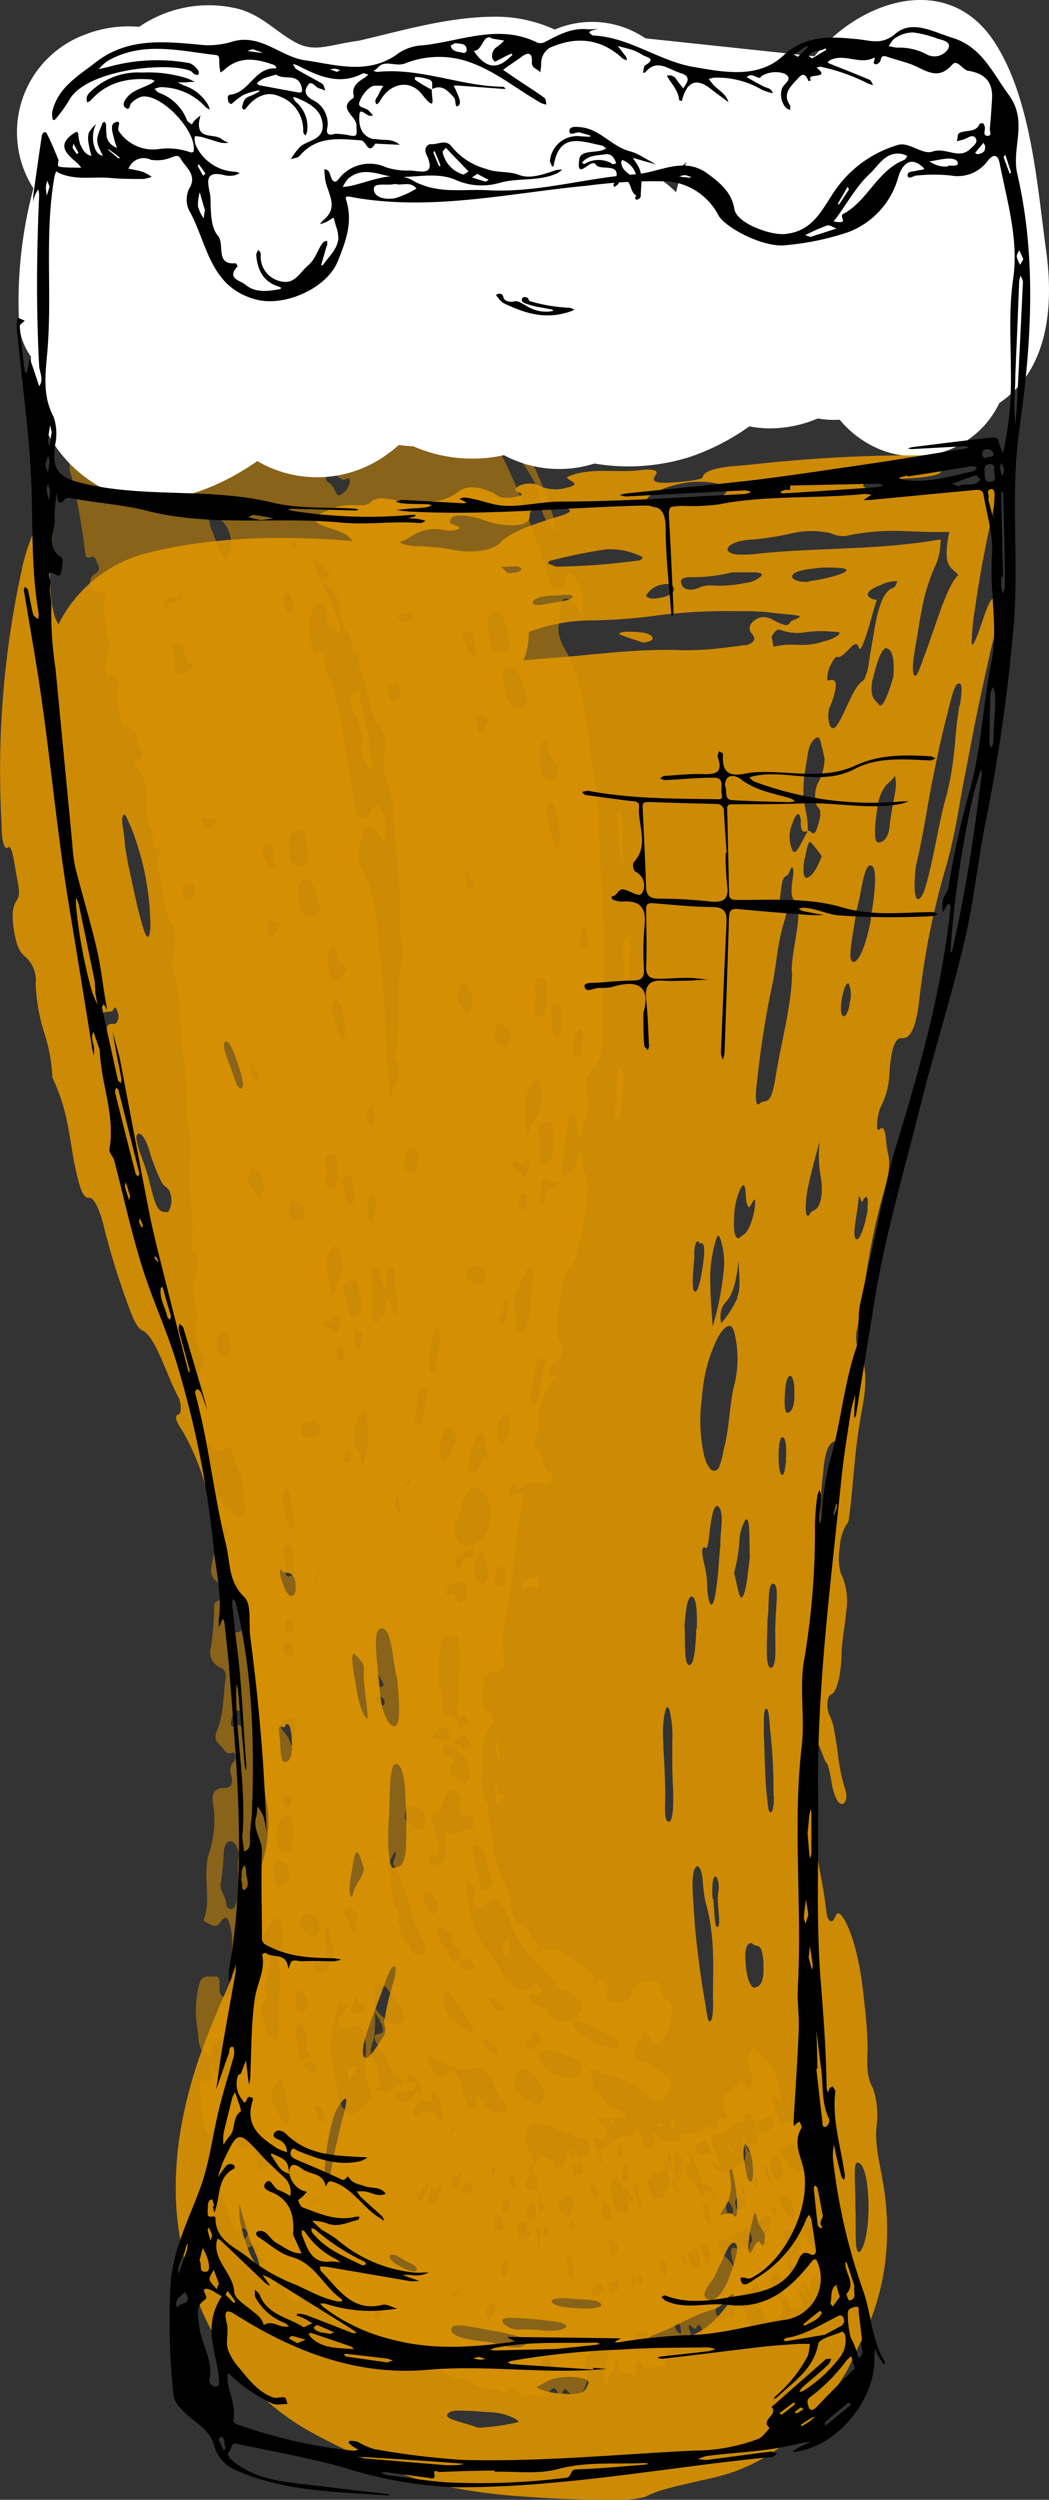 <svg xmlns="http://www.w3.org/2000/svg" viewBox="0 0 125.55 299.04"><rect x="0" y="0" width="125.55" height="299.04" fill="#333333" stroke="none"/><defs><style>.cls-1{opacity:0.5;}.cls-2{fill:#de9300;}.cls-3{fill:#fff;}.cls-4{opacity:0.9;}</style></defs><g id="圖層_2" data-name="圖層 2"><g id="Layer_1" data-name="Layer 1"><g class="cls-1"><path class="cls-2" d="M43.32,89.18a3.18,3.18,0,0,0,.57,2.39c.13.23.35.56.56.32s0-.49,0-.75a44.3,44.3,0,0,0-1.37-7.61c0-.35,0-1.06-.39-.79s-1.09.63-.57,1.88C42.71,86.05,43.59,87.56,43.32,89.18Z"/><path class="cls-2" d="M42.2,247.2c-.5.19-.64.67-.61,1.26,0,.19.16.4.27.27.33-.38.61-.82.9-1.2C42.63,247.15,42.42,247.13,42.2,247.2Z"/><path class="cls-2" d="M98.41,271.16a3.9,3.9,0,0,0-1.31-2.51c-.85-1.19-1.28-2.49-.91-3.19.28-.51.69-.76.8-1.55,0-.25.43,0,.15-.68S96.67,262,96.3,262c-.14,0-.37-.39-.25-.51s.17-.55.22-.89c0-.17.35.08.17-.35s-.43-.58-.58-.48c-.34.23-.94-.56-1.37-.57-.23,0-.61-1.26-1-1.34a.5.5,0,0,1-.06-.42c.55-.65,1-1.57,2.25-.38.32.3.74.51.67,0-.19-1.69-.58-2.33-1.59-3-.4-.25-.72-.37-1-.21s-.54-.26-.79-1c-.14-.47-.29-.93-.44-1.4-.1-.31-.2-.65-.1-.77s.29.08.46.34.41.65.5.43c.22-.53-.42-3-.94-4.13s-.92-.76-1.42-1.47c-.63-.88-1-1.14-1.15-.59-.15.7-.86.68-.06,2.68a2.23,2.23,0,0,1,0,2c-.18.29-.46,0-.73-.81l-.15-.06c-.59-.31-.73,0-.17,1.48-.36-.85-.58-.91-.88-1-.46-.18-.44.57-.73.71-.62.27-.62,1.43-.21,3.15.06.21.08.46,0,.25-.46-.8-.44-.13-.64-.18-.4-.11-.4.5-.48.85-.16.67-.7.06-1,.08-.83,0-1.25,1.14-2.22.79-.46-.18-.66.57-1.23.08,0,1.52-.94.63-1.44.8-.34.12-.69.21-1.23-.58-.41-.61-.59-.67-.42.41s-.4.76-.64,1-.56-.47-.83-1.39-.67-1.08-.75-.82a1,1,0,0,1-.85.75,4.09,4.09,0,0,0-1.44.43A10.3,10.3,0,0,1,72.07,257c-.3.14-.48.14,0,1.28a1.6,1.6,0,0,1,.15.78c0,.1-.08.14-.13.1a1.07,1.07,0,0,1-.24-.69,1.72,1.72,0,0,0-.13-.67,13.17,13.17,0,0,1-.73-2.07c.53.07,1.28.69,1.48,0s.5-1.19-.58-1.84c-.4-.24-.48-.75,0-.6a3.25,3.25,0,0,0,1.07.14h0a2.4,2.4,0,0,0,.55.95,2.57,2.57,0,0,0-.27-1l.67-.1c.32-.05.95.53,1,.06s-.41-.87-1-1a3.11,3.11,0,0,1-1.56-1.08A9.4,9.4,0,0,0,71.15,250c-.59-.43.27-1.43-.59-2.17-.12-.1.2-.3.46-.21,1.12.44,2.3.63,3.36,1.06a5.78,5.78,0,0,1,1.56.72,6.82,6.82,0,0,1,1.46,1.19c.46.55,1.41,1,1.95.53,1.63-1.5,1.18-2.31-.6-3.53a4.85,4.85,0,0,0-2.1-1c-.83-.23-1-.8-.62-1.5.2-.45.44-.89.65-1.33s.3-.62.64-.59.48.31.57.65.18.83.61.76,1.07-.84,1.42-1.64a5.87,5.87,0,0,0,.54-2.39c-.06-1.38-1-1.23-1.21-2.13-.28-1.22-.61-1.66-1.21-1.39-.78.38-1.78-.44-2.56,1.59-.35,1-1.45,1-2.32.79-.63-.21-.79-.73-.25-1.41a2,2,0,0,1-.18-.24c-.55-1.05-1.13-1.23-2,0a1.52,1.52,0,0,0-.1-1.78c-.46-.84-1.29-.84-1.88-1.43a3.64,3.64,0,0,0-4.19-1.05c-.2.06-.47,0-.37-.2.43-.91-.37-1.09-.55-1.57-.29-1-1.06-1.26-1.55-1.66a2.38,2.38,0,0,1-.79-1.41c-.11-.52-.09-1.06-.24-1.53s-.41-1.15-.63-1.71-.49-1.1-.7-1.72a9.92,9.92,0,0,1-.8-3.79,8.51,8.51,0,0,0-.34-1.94,4.3,4.3,0,0,1-.06-2c-1.44-1.58-.67-3.71-.73-5.61a4.92,4.92,0,0,1,.76-3.54c.64-.75.74-1.31-.19-2s-.45-2.29-.5-3.44A1.29,1.29,0,0,1,59.34,200c.88.11,1.19-1.13,1-1.75a10.66,10.66,0,0,1,.06-4.06c.3-2,.75-4.07,1-6.07.26-2.52.5-5.16,1-7.76.25-1.41.46-2.15-.8-1.43-.28.16-.54.09-.65-.31A1,1,0,0,1,61,178c.19-.38.45-.47.69-.2s.27.42.56.25c1-.58,1.95-1.12,2.93-.46.31.2.67-.21.88-.66a.54.54,0,0,0-.15-.68c-.93-.43-.91-2.08-1.63-2.79a1.39,1.39,0,0,1-.17-1.37c.64-1.58-.1-3.4,1-5.07.43-.65.47-1.84,1.33-1.77.06,0,.19-.34.25-.54,0,0-.12-.25-.19-.24-.31,0-.82.89-.84-.17a1.65,1.65,0,0,1,.94-1.5,1.47,1.47,0,0,0,.55-1.95c-1-2-.35-4.22.09-6.52a5.11,5.11,0,0,1,1.07-2.83c1-.91,2.51-9.45,1.86-10.91a.5.5,0,0,0-.08-.12c-.49-.69-.19-2.49-.52-2.55-.61-.11-.47,1.65-1.09,2.15-.38.32-.77.85-1.13.47s-.08-1.07,0-1.65c.18-1.08.23-2.23.49-3.23s-.16-2.42.59-2.5c.54-.06.64,1.43.72,2.43a2.38,2.38,0,0,0,.21.56c.08-.11.24-.22.24-.32,0-1.66,1.27-3,.64-4.88a3.1,3.1,0,0,1,.54-2.83,5.5,5.5,0,0,0,1.3-4.29c0-1.23,0-2.42,0-3.62s.18-2.38.22-3.58c.07-1.35,0-2.74,0-4.11s-.16-2.74-.16-4.05-.14-2.65-.22-4-.17-2.7-.18-4.07c0-4.69-.93-9.45-1.62-14.16-.2-1.3-.41-2.67-.7-4a15.23,15.23,0,0,0-1.22-3.46C67.32,77,66.48,76.17,67,74c.16-.71-.13-1.88.4-2.27s1.14.08,1.62.92c.24.41.65,1,.75.44a6.47,6.47,0,0,0-1-4.09c-.46-.8-1-.32-1.17.54s-.65,1-1.16.88-.65-1-.84-1.6c-.39-1.31-.82-2.68-1.33-4-.94-2.47-1.79-5.13-3-7.76a24.19,24.19,0,0,0-4.72-7.34c-.25-.27-.47-.77-.73-1.13-.52-.74-1.26-2.72-1.67-1-.08.33-.64-.08-1-.54-.79-1-1.71-2-2.47-3a20.45,20.45,0,0,1-1.54-2.76c-.34-.68,0-1,.43-1.14s1.27.52,1.78,1.1a6.08,6.08,0,0,0,3.15,2c.14.06.33-.19.26-.3a7.42,7.42,0,0,0-2.43-2.34,23.71,23.71,0,0,0-2.73-1.79c-1-.52-1.82-1-3-1.47A58.07,58.07,0,0,0,40,34.92c-.69-.19-1.37-.17-1.2.19.92,2.12-1.75,1.16-3.38,1.16a32.18,32.18,0,0,0-8.61,1.15c-1,.23-1.54.29-1.76-.18-.14-.3.1-.78.78-.86a10,10,0,0,0,2.86-1,8.29,8.29,0,0,1,2.63-1c.64-.09,1.18-.39.95-.8s-.89-.23-1.47-.19a19.7,19.7,0,0,0-7.19,1.75,14,14,0,0,0-3.23,2.05A11.34,11.34,0,0,0,18,40a2.69,2.69,0,0,1-.66.74c-1,.74-1.27,1.14-1.18,1.33s.48.16.81.24c.84.2,1.37.48.61,2.1-.64,1.45.07,1.9,1,1.76A6.19,6.19,0,0,1,20.39,46c.5.07.78.41.63,1.34-.05.33.54-.07.83-.14,1.45-.31,2.2.15,2.18,1.6,0,.81-1.14,1.91-.44,2.3s1,1.55,1.57,2.22a4,4,0,0,1,.54.76l0,.13c-.31,1.29-.82,2-2,1.7-.7-.15-1.1-1.57-1.69-1s-1.59.54-2.35,1c-.6.33-1.27.78-1.87-.41-.17-.35-.55-.32-.81-.05-1.77,1.79-4.43.88-6-.72-.66-.7-1.27-1.22-2-.59a2.63,2.63,0,0,0-.48,2.64,72.36,72.36,0,0,1,1.66,9.12c.07.54.12,1,.69.74s.69.55.92,1-.05.77-.34,1a1.15,1.15,0,0,0-.61,1.35c.16.77.6.78,1.07.85s1.06.24.7.93c-.68,1.31.7,2.81-.08,4,1.07,1.34.26,2.66.16,4-.05.71-.11,1.31.72,1.18.65-.1.86.6.77,1.31a12.92,12.92,0,0,0,.23,3.67c.09.57.3.91.75,1,1.35.2,1.24,2.07,1.89,3.08.18.26-.09.83-.51.91-.59.12-.59.35-.08.86a4.93,4.93,0,0,1,1,2.38c.4,1.56-.39,3.14.46,4.59a2.84,2.84,0,0,1,.36,1.12c.07.94.08,1.86,1.08,1.74a2.35,2.35,0,0,0-.42,2.23,29.63,29.63,0,0,1,.76,4.12,5.49,5.49,0,0,0,.62,2.11,4.63,4.63,0,0,1,.48,3.8,6,6,0,0,0,.09,2.92,11.31,11.31,0,0,1,.69,3.35,46.08,46.08,0,0,0,.39,6.33,40.48,40.48,0,0,1,.38,6.32c-.06,1.83.69,3.52.47,5.34a16,16,0,0,0-.19,2.49c.06,2.74.64,5.47.37,8.23,0,.27,0,.75.12.85.95.74.63,2,.37,2.72-.58,1.54-.16,2.92,0,4.37,0,.29.2.64.13.85a5.3,5.3,0,0,0,.5,4.17,1.68,1.68,0,0,1,0,2c-.27.33-.48,1.2-.15,1.49.82.73.28,1.38.09,2-.7,2.54.15,5.35,1.81,6.17a.74.74,0,0,0,.9-.13.61.61,0,0,1,1.05.36c.38,1.78,1.5,3.23,1.34,5.23-.07.81.55,1.85-.17,2.38s-1.18-.63-1.82-.82c-.22-.06-.36-.6-.54-.92a1.4,1.4,0,0,0-1.45-.87c-.29.05-.58.36-.24.67.93.84.89,2.69,2,3.37.48.31.44.87-.09,1-.83.16-1.15,1-1.2,1.84-.06,1.28-1.09,2.91.61,3.79.55.28.32,2-.28,2.21-.31.11-.29.28-.33.6a35.28,35.28,0,0,1-.37,4.81,2,2,0,0,0,1,2.45,1.09,1.09,0,0,1,.78,1.1c-.34,2.11-.23,4.41-1,6.31-.43,1-.26,1.42.28,1.89s.66,1.27,1.47.92c.39-.17.56.68.2,1.07a1.5,1.5,0,0,0-.33,1.57c.27,1,.08,1.59-.83,1.59s-1.58.37-1.33,1.89a12.84,12.84,0,0,1-.49,5.94c-.81,2.64.33,5.39-.63,7.94,0,0,.07.22.12.23.61.15,1.21,1,1.85.08.76-1.09,1-.47,1.23.58.56,2.12-.34,4.54.41,6.88.31.95-.57,1.11-1,1.36s-.74-.28-.72-1,.05-1.43-.52-1.35-1.53-.29-1.86.74a12.83,12.83,0,0,0-.24,5.64c.12.76,0,2.74,1.18,2.83.28,0,.51,1.63.51,2.54s-.48.86-.85.7c-.57-.23-.7.36-.54,1.16.36,1.68-.19,3.85,1.05,5.27.05.06.15,0,.2-.06.3-.38.55-1.16,1-.06a2.47,2.47,0,0,1-.09,2.22,1.34,1.34,0,0,0,.22,1.2.78.78,0,0,0,.58.35c.3,0,.3-1.48.88-.09a2.16,2.16,0,0,1,.18.71,1.63,1.63,0,0,0-1.41.43,1.41,1.41,0,0,0-.44,1.74,16.28,16.28,0,0,1,1,2.44c.3.82.62,1.66.93,2.49.11.29.2.56.68.09s.64,0,.89.12,0,.47-.18.75-.6.77-.35,1.13.62.11,1-.12.91-.48.71.12c-.39,1.18.94,1.19.52,2.34,1.09,0,.69,1.28.89,2.09.1.43.19.81.78.14s.78-.32.87.11a3.63,3.63,0,0,0,1,1.73c.2.22.43.23.76-.1,1-.95,1.36,0,2-.11.17,0,.13.46-.11.85-.37.56-.3.67.16.47s.85,0,1.25.24c.66.31.61,1.73,1.54,1.55a.6.6,0,0,1,.54.13c.31.33.6.67,1.11-.33-.07.66,0,1.18.43,1.26a5.48,5.48,0,0,1,1.65.84,1,1,0,0,0,1,.07c.78-.43,1.12.08,1.45.79.24.52.55.82,1,.83s1-.07,1.42.27c1.47,1.31,3.3,1.3,4.86,2.32.68.47,1.5,0,2.16.55a3.13,3.13,0,0,0,.94.67c1.1.43,2.28.06,3.37.76.11.07.31.1.36,0,.4-1,.89-.49,1.15-.14.6.8,1.21.43,1.82.36.13,0,.28-.19.37-.1.63.68,1.2.33,1.75-.34.25-.3.52-.64.85.08.14.32.5.57.6.19.25-.94.53-.31.81-.09,1.07.84,2.13-.16,2.23-2.08a2.28,2.28,0,0,0-.15-1c-.16-.44-.2-1.05,0-1.22.6-.49,1-1.79,1.69-1.71.29,0,.55-.71.86.09s0,1.37,0,2.12c0,.24-.16.43-.25.65a3.07,3.07,0,0,0-.1,1.71c.07.33.23.64.29.23.17-1.1.87-1.15.92-2.42,0-.57.24-.55.38.05.21.93.59,1.27.9,1.24.48-.05,1.31,1,1.24-1,0-.65.64-.54.86.11.12.33.17.3.29.31.61,0,1.14-.35,1.8-.11.5.18.69-.38.58-1.39-.06-.49-.07-1,.14-1,.8.1,1.54-.32,2.41.26.47.31.54.05.51-.61a3.19,3.19,0,0,0-.19-1.76c-.19-.4,0-.72.26-.4s.46.4.6.11c.23-.47.46-.36.78.63s.68,1.65,1.06,1.1a1.68,1.68,0,0,1,2-.6c1.1.32,1.46-1.44,2.56-1,0,0,0-.11,0-.17-.21-.68-.24-1.49-.75-2a1.09,1.09,0,0,1-.35-1.42c.33-1,1.31-.58,1.55-1.79.1-.48.51.42.76.86s.25.83.06.93-.36.2-.1.78.57,1.66,1,1.82a1.1,1.1,0,0,0,1.44-.55c.12-.23.62-.31.18-1.51a.56.56,0,0,1,.42-.67c.22,0,.4.48.51.89.17.6.36.73.5.55.29-.38,1,.29,1-.85a.57.57,0,0,0-.09-.22c-.21-.35-.52-.69-.4-1.08s.39,0,.65.36c.14.18.27.19.27,0a2,2,0,0,0-.11-.53c-.1-.31-.53-.59-.33-.91s.41.33.63.6.78.93.56,0c-.32-1.44.08-1.35.64-1,.24.13.56.51.34-.33-.1-.37.08-.29.2-.29S98.42,271.51,98.41,271.16ZM69.89,111c.4,0,.39.61.41,1.14s.1,1.25-.36,1.3-.47-.66-.49-1.21S69.47,111,69.89,111Zm-1.27,14.26c.13-.74.09-1.87.73-2.11.38-.14.5.73.4,1.2-.17.8-.09,2-.75,2.21C68.62,126.64,68.56,125.91,68.62,125.22ZM20,72.64c-.06.17-.29.09-.34-.15a.89.89,0,0,1,.06-.54c.31-.47.79-.4,1.54-.61-.11.07.08,0,.26-.17s.3-.09.37.14-.1.28-.21.39C21.22,72.19,20.38,71.72,20,72.64ZM21,79.21A4.06,4.06,0,0,0,20.82,78c-.15-.56-.08-.89.34-1s.76.22.81.8a3.72,3.72,0,0,0,.4,1.26c.18.42.87.14.68.74-.13.44-.66.62-.86.79C21,80.75,20.9,80.63,21,79.21Zm1.56,28.43c-.7.17-.62-.82-.72-1.19-.26-1,.58-.34.76-.72.42-.25.64,0,.75.54C23.5,107.2,23.09,107.51,22.54,107.64ZM93.61,259c.39,1.09-.27,2.27-.87,1.67a4,4,0,0,1-.29-.39,3.17,3.17,0,0,1-.23-1.47,2.32,2.32,0,0,1,.55-1.05C93,257.54,93.42,258.45,93.61,259Zm-10.24-2.32c.15-.72.82-.19,1-.78L85,257c.13.38.32,1,.14.79-.66-.69-.77.22-1.25,0-.15-.06-.26.12-.45-.35A1.08,1.08,0,0,1,83.37,256.69Zm-7.44,4.5c.08-.18.21-.12.39.17a1.42,1.42,0,0,1,.18,1,2.84,2.84,0,0,0,0,.54c.06.32.42.66.27.85s-.41-.22-.62-.82l-.21-.57A1.69,1.69,0,0,1,75.93,261.19Zm.85,12.24c-.15.12-.26-.19-.37-.53-.17-.55-.07-.77.07-.89s.27.08.36.42C77,273,77,273.31,76.78,273.43Zm-1-10.66c-.07.37,0,1-.3.68a14.14,14.14,0,0,1-.78-1.68.7.7,0,0,1,0-.25c.09-.09.19.11.28.34C75.29,262.56,75.55,263,75.82,262.77Zm-.75-3.55a1.27,1.27,0,0,1,.18.64c.07.62,0,1-.1,1.11a.62.62,0,0,1-.75-.33c.08-.49.12-1.05.23-1.46C74.69,258.94,74.88,259,75.07,259.22Zm-.91-2.59c.12-.15.21.11.28.56s.21.88,0,.91-.35-.09-.47-.62S74,256.79,74.16,256.63Zm-.61-12.77c.34.14.65.39.51.87s-.46.38-.81.36a8.44,8.44,0,0,1-4.36-2.48.69.69,0,0,1-.08-1A20.48,20.48,0,0,1,73.55,243.86ZM59.3,259.67c-.07.51-.2.51-.3.47s-.21-.13-.13-.61.17-.39.27-.36S59.37,259.15,59.3,259.67Zm-6.88,3.14c-.25.75-.68.93-.85.78s-.64-.2-.11-1.42a2.7,2.7,0,0,1,.34-.61c0,.24.06.44.25.39a1.52,1.52,0,0,0,.7-.78C52.94,261.22,52.71,261.94,52.42,262.81Zm-21.77-5.25c-.39-.94-.89-.68-1.32-.58-1,.26-1-1.18-1-2s.33-.92.82-.21a17.57,17.57,0,0,0,1.62,2.06A3.9,3.9,0,0,0,32.68,258a1.53,1.53,0,0,1,.6.27,7.28,7.28,0,0,1-2.58,1.32A3.76,3.76,0,0,0,30.65,257.56Zm13.83-123c-.43.08-.52-.51-.54-1s0-1.05.39-1.09.41.49.45.94S44.93,134.49,44.48,134.57Zm5,2.81c.59,0,.59.87.56,1.54s-.25,1.56-.87,1.41c-.47-.11-.95-.53-.81-1.48S48.86,137.36,49.43,137.38ZM59,244.66c.3.28.74.54.64,1-.4.25-.83,0-1.19-.42s-.92-.85-.55-1.23S58.66,244.33,59,244.66Zm-.32-5.59c.43-.25,1,.46,1.41.77.28.19.36.56.12.73s-.78,0-1.17-.51C58.92,239.75,58.31,239.3,58.69,239.07Zm.17,9.72c.46.77.52,1.63,1.29,2.37.34.34.77,1.46.48,1.4-.77-.16-1.27.42-2.19-.22-.52-.39-.61-1.33-1.19-1.42s.19,1-.27,1.16c-.31.43-.67.35-1.1-.41a5.41,5.41,0,0,1-.43-1.51,3.84,3.84,0,0,0-.89-2.07c-.68-.63-1.05-.15-1.39.17-.79.74-1.37-.57-1.75-1.36s-.1-1,.65-.61c1.57.82,3.13,1.61,4.49,1.13C57.23,247.19,58.06,247.46,58.86,248.79ZM51.07,262c-.27.67-.75,1.46-.94,1.19A1.84,1.84,0,0,1,50,263a1.7,1.7,0,0,1,.29-.72c.26-.41.52-.82.79-1.22a2.39,2.39,0,0,1,.13-.21C51.28,261.06,51.34,261.36,51.07,262ZM35.33,243.63c.13-.74,0-1.66.57-1.49s.84,1.12.86,2c0,.41-.28.79.09,1.22a.52.52,0,0,1-.18.9c-.36.13-1,.35-1-.39A4.33,4.33,0,0,0,35.33,243.63ZM32,238.74c-.77-1.72.52-3.12.37-4.49-.12-1.18-1.26-1.51-2.1-2,1.15,0,1.56-1.3,2.21-2.15.21-.28.36-.71.71-.59a1,1,0,0,1,.57,1c0,1,.47,2.29-.51,3.09a.6.6,0,0,0-.09.69c.82,2.63-.15,5.44.24,8.23.1.67-.17,1.38-.74,1.35a1.19,1.19,0,0,1-.89-1.29c0-1.09-1.13-2-.18-3.17C31.8,239.21,32.14,239,32,238.74Zm8.18-84.24c0,.08-.16.33-.27.36s-.22-.18-.24-.4a23.41,23.41,0,0,1-.53-2.78,3.11,3.11,0,0,1,.83-2.54c.24-.31.56,0,.64.28a4.85,4.85,0,0,1,.17,3.27C40.55,153.27,40,153.59,40.22,154.5Zm.27-31.08c-.22-.8-.46-1.58-.65-2.38a1.45,1.45,0,0,1,.34-1.38c.35-.25.54.44.68.8a7.42,7.42,0,0,1,.33,1.25c.11.88.17,1.19.18,1.5s0,.93-.32,1S40.59,123.81,40.49,123.42Zm.76,38.44c0,.43,0,.82-.37,1a1,1,0,0,1-.59-1c0-.43.11-.84.47-.86S41.22,161.43,41.25,161.86Zm2-2.63.16,0c0,.28,0,.56.07.84a1.52,1.52,0,0,0-.29,1.24c0,.25-.3.43-.38.12a6.25,6.25,0,0,1-.35-1.94C42.55,158.73,43,159.27,43.3,159.23Zm10.89,49.49c.55,1,1.77,1,2,2.56.09.67.39,1.23-.1,1.75s-.72.31-1.16-.16-1.4-.62-.64-1.93c.24-.4-.13-.6-.34-.82s-1,0-.89-.86S53.8,208.87,54.19,208.72Zm.05,0c.47-.46.77-1.47,1.51-1,.29.18.8.38.57,1.07s-.61.65-.92.24A.91.91,0,0,0,54.24,208.68Zm-.71-.43a16.81,16.81,0,0,1-1.69-.43,1.76,1.76,0,0,1,1.23-1.21c.36-.1.72.19.77.87C53.87,207.83,54,208.32,53.53,208.25ZM54,234.32a5.33,5.33,0,0,0-1.28-2c-.22-.81-.74-1.66-.12-1.79s1.23.7,1.61,1.53c.18.4.06,1,.61,1.17a.6.6,0,0,1,.23,1C54.76,234.5,54.27,235.07,54,234.32Zm2.57,8a4.8,4.8,0,0,1,0,.67c-.11.09-.18.2-.23.17a11.08,11.08,0,0,1-2.74-2.12,3.41,3.41,0,0,1-.35-2.61c0-.13.23-.2.37-.17A35.57,35.57,0,0,1,56.55,242.35ZM52,228.91c-.55.2-.85-.58-1.09-1.12s-.35-1.49.09-1.56,1.08.69,1.39,1.31A1.09,1.09,0,0,1,52,228.91Zm-16.17,1c.23-.84.65-1.3,1.14-1s1.27.46,1.28,1.45c0,.52-.34,1.48-.94,1.22A2.42,2.42,0,0,1,35.87,229.92Zm1,9.74a.86.86,0,0,1-.83,1c-.57-.07-.56-.82-.62-1.36.1-.6.17-1.35.61-1.23S36.74,239,36.82,239.66ZM50.9,217.28c.1.55.06,1.67-.59,1.59a2.21,2.21,0,0,1-1.85-1.35c0-1,.35-1.63.89-1.44S50.69,216.23,50.9,217.28Zm-7.15,23.29-1.13.36c-.35-.09-.89-.21-.67-.53a3,3,0,0,0,.47-1.72c.35.58.76,1.11,1.23,1.16A3.06,3.06,0,0,0,43.75,240.57Zm-6-4.95c-.16-.18-.42-.35-.27-.73s.3-.18.49-.12c.87.29,1.14-.32,1.09-1.44L39,231.48c0-.38,0-1,.21-1a1.38,1.38,0,0,0,.2,0,1.76,1.76,0,0,0,0,.23,15.61,15.61,0,0,0,.53,2.62,5.74,5.74,0,0,0-.25.89C39.41,235.79,38.51,236.45,37.79,235.62Zm4.84-4.19c-.28,0-.55-.47-.75-1.07s-.45-1.48-.83-1.43a2.74,2.74,0,0,1,.44-.51c.55-.47,1.38.35,1.33,1.27C42.46,230.46,42.37,231,42.63,231.43Zm2.18-10.77.06-.22A.41.41,0,0,1,44.81,220.66ZM46,203.84c-.17.35-.39.15-.58,0a2.07,2.07,0,0,1-.58-.6.8.8,0,0,1,.65-.25c.35,0,.49.33.56.71C46,203.75,46,203.8,46,203.84ZM43.77,222.1A1.14,1.14,0,0,0,44,222a.64.64,0,0,1,.47.15c.07.06.17.12.26.2C44.4,222.25,44.07,222.19,43.77,222.1Zm2.14-20.59c-.09.21-.22.34-.43.29a1,1,0,0,1-.53-1.13.79.79,0,0,1,.25-.55C45.44,200.59,45.69,201,45.91,201.51ZM41,222l-.42-.17a2.36,2.36,0,0,1,.23-.35A4.6,4.6,0,0,1,41,222Zm4,15.22a1.8,1.8,0,0,1,1.48.87,17.49,17.49,0,0,1,1.46,2c.66,1,.4,1.65.14,1.88-.74.57-2.4-.47-3.17-1.76A22.24,22.24,0,0,1,44.93,237.25Zm2.8-6.13.12-.1c.17-.18.18-.55,0-.63a.52.52,0,0,1-.3-.26,2.45,2.45,0,0,1,.06-.43c.08-.31.3-.73.12-.93a3.93,3.93,0,0,1-.94-2.58,10.55,10.55,0,0,0-.34-2.55.41.41,0,0,1-.05-.09,4.16,4.16,0,0,1,.9-2.08,2.22,2.22,0,0,1-.24,1.1.85.85,0,0,0,.14.82,10,10,0,0,1,.67,1.3,3.07,3.07,0,0,0,.25,1.23l0-.52c.82,2.2,1.19,4.65,2.37,6.73.38.64.46,1.5-.06,1.75s-1.09-.15-1.39-.87S48.09,231.79,47.73,231.12Zm.67-53.36,0,0a2.13,2.13,0,0,1,.46-.6,2.05,2.05,0,0,0,.2-.23l0,.37C48.93,177.81,48.66,177.93,48.4,177.76Zm-.78,1.29a9.74,9.74,0,0,0,.2,1.72c0,.06,0,.12,0,.17h0c-.46-.15-.68-.54-.61-1.23C47.24,179.26,47.41,179.1,47.62,179.05Zm-4-10.05.07,0c0,.09,0,.17.05.25s.1.42.15.63a2,2,0,0,0,0,.58,10.44,10.44,0,0,1-.35,4.29,2.57,2.57,0,0,1-.17.57.71.71,0,0,1-.25-.47,3.12,3.12,0,0,0-.24-1c-1.08-1.43-.44-2.81-.13-4.2A1,1,0,0,1,43.65,169Zm-1.73,5c0,.55-.09.95-.42,1a.36.36,0,0,1-.39-.29.88.88,0,0,1,0-.16,6.94,6.94,0,0,0,.65-1.4A7.12,7.12,0,0,0,41.92,174Zm-4,73.45a.49.49,0,0,1-.3.62c-.47-.14-1-.17-1.22-.75s.28-.64.54-.67C37.38,246.6,37.77,246.85,37.94,247.45Zm0,4.43c.49,0,.62.83.91,1.28.17.28.08.62-.2.66-.44.05-.69-.33-.81-.95C37.81,252.54,37.48,251.9,37.9,251.88ZM42,253a3.24,3.24,0,0,1-1.6-2.55,15.9,15.9,0,0,0-.56-3.32c-.61-2.46,0-5,.62-7.36.24-.91.48.09.73.11.51,0,.27.36.1.63l-.08.11c-.29.46-1,.92-.68,1.44a1.27,1.27,0,0,0,1.64.39c1.07-.61,1.32.25,1.46,1.2a6.57,6.57,0,0,1,.13,2.1c-.36,2,.31,3.64.78,5.23a4.38,4.38,0,0,0-.66.53A5,5,0,0,1,42,253Zm6.2-1.6-.19,0a2.86,2.86,0,0,0-.65-.59l-.07,0a1.51,1.51,0,0,1,.34-.33c.25-.19.51-.35.48-.25-.09.38.77-.16,1-.12s.3-.12.58-.39.13-.21.1-.25c-.19-.35-.29-.69-1.8-.11-.08,0-.15,0-.14,0,.08-.32-.36,0-.79.38s-.54.4-.81.57a5.78,5.78,0,0,0-.89-.24c-.21,0-.44-.17-.25-.3.73-.51.13-1,.18-1.46a3,3,0,0,0-.69-2c-.55-1.12.12-2,.23-3a20.06,20.06,0,0,0,.05-2.58,9.76,9.76,0,0,1,.81,1.46c.39.89,0,1.09-.46,1.14-.61.06-.46.71.06,1.4a22,22,0,0,1,1.37,2.5,4,4,0,0,0,1.84,1.9c.08,0,.14-.07.16-.16.11-.5,0-1.37.9-.59a2.37,2.37,0,0,1,.84,2.07v0c-.19,0-.35,0-.43-.08s-.2,0-.39.24C48.44,251.83,48.39,251.47,48.18,251.41Zm-8.55-62.56a1.46,1.46,0,0,0-.2.37,1.21,1.21,0,0,1,0-.18,2.21,2.21,0,0,1,.06-.34A1,1,0,0,0,39.63,188.85Zm-2.37-16.8c-.46-.27-1.24.19-1.2-.94,0-.93.75-1,1.24-1.1s.93.42,1,1.08C38.27,172,37.72,172,37.26,172.05Zm-1.48-26c-.5-.05-1.18,0-1.21-.81-.09-1.07.34-1.89.55-1.72.45.37,1.17.49,1.31,1.41C36.55,145.61,36.18,146.07,35.78,146Zm-3.13-33.88c-.39,0-.66-.2-.62-.6s-.22-1.34.28-1.46c.35-.09.79.34,1.18.54C33.28,111.25,32.7,111.43,32.65,112.15ZM33.8,222.7c.6,0,.84.93.87,1.58,0,1.19-.84,1.05-1.37,1.49-.72-.45-.36-1.52-.55-2.23S33.45,222.71,33.8,222.7Zm-.94-121.1c-.38.77.08,1.55,0,2.25-1-.19-1.17-1.12-1.36-1.92-.09-.35-.09-1.09.43-.91C32.29,101.12,33,101.25,32.86,101.6Zm1.79,87c-.66,0-.57-.88-.57-1.53v-.16c0-.79-.56-2.07.34-2.15s.49,1.41.68,2.18C34.9,187.47,35.4,188.5,34.65,188.55Zm-.24,7.85c.5-.11.65.35.71.89s-.15.77-.46.78c-.47,0-.75-.32-.8-.93S34.09,196.47,34.41,196.4Zm.25-1.18c-.36-.11-.58-.42-.56-1,0-.36.1-.76.44-.69s.57.6.61,1.12S35,195.3,34.66,195.22Zm.3-12.41c-.27.08-.49-.44-.59-.82a8.34,8.34,0,0,1-.49-3.12c0-.34.11-.76.43-.78s.33.34.42.62a16,16,0,0,1,.39,3C35.07,182.11,35.32,182.69,35,182.81ZM34,72.08c-.07-.44-.35-1,.16-1.15s.73.49.87,1.07.13,1.18-.31,1.28C34.15,73.41,34.23,72.52,34,72.08Zm.9-7.18c.32-.28.53-.13.57.23a2.3,2.3,0,0,0,.1.47C35.29,65.57,35.08,65.28,34.92,64.9Zm-4.16,64.39c-.51-.26-.6-1-.79-1.55,0-.3.06-.75.15-.63a8.43,8.43,0,0,1,.91,1.71C31.12,129,31,129.4,30.76,129.29Zm-.45,10.45c.83,0,1.07,1.13,1.27,2,.16.71-.5,1.44-.65,1.32a9.13,9.13,0,0,1-1.29-1.75C29.9,140.78,29.74,139.72,30.31,139.74Zm3,109.07c.07-.1.28-.05.4,0a13.43,13.43,0,0,1,.54,2.32,13.77,13.77,0,0,1,.39,2.42,4.34,4.34,0,0,1-.28.57c-.13,0-.24.07-.27,0a12.2,12.2,0,0,1-1.53-3.09A3,3,0,0,1,33.34,248.81Zm.8-27.19c-.81-.13-1.07-1.27-1-2.43s.57-2.12,1.34-2,.49,1.47.67,2.32C34.78,220.22,35.25,221.8,34.14,221.62Zm-.27-6.44c.05-.42.3-.56.57-.54s.59.35.5.93c-.06.38-.2.64-.52.58A.88.88,0,0,1,33.87,215.18Zm1-6.31c-.2-1.34-1-1.62-1.19-2.3-.24-1,.69-.76,1.08-1.06s.78.44.75.9A12.28,12.28,0,0,1,34.86,208.87Zm2.89,54.2c-.09.1.06-.07.19-.26s.23-.23.3-.17-.06.19-.14.31c-.26.42-.72.71-1,1.11l-.16-.18C37.14,263.65,37.41,263.42,37.75,263.07Zm13-10.36c-.08,0,0-.12-.09-.14s.15-.74-.6.46c-.15.23-.33.33-.38.27s-.25-.2-.24-.45a4,4,0,0,1,.42-1,4.22,4.22,0,0,1,.71-.88h0a1.18,1.18,0,0,0,.41.36.72.72,0,0,0,.63,0c.27-.16-.25-1.44.75-.55a1.81,1.81,0,0,1,.24.24c0,.13,0,.2.09.15h0c.34.51.1.91.17,1.38a4.28,4.28,0,0,0,.32,1.24,2,2,0,0,0-.43-.24C52.07,253.29,52,252.12,50.8,252.71Zm5.93-17.22c-.49.11-1,.37-1.45-.08s0-.79.2-.95c.36-.27.8-.22,1.22.27A.58.58,0,0,1,56.73,235.49Zm-3-16.41c-.43-.38-.5.95-.41,1.7.14,1.69-.44,2.74-1.4,2.19-.22-.13-.5-.2-.48-.65s.23-.32.42-.33c.91-.05,1-.78.6-1.89-.2-.62-.35-1.26-.55-1.89-.12-.38-.26-1,0-1.05,1.1-.3,1.14-1.92,1.77-2.75.46-.61,1.39,0,1.53.9-.34,1.35,0,2.05,1.14,1.94.25,0,.47.58.41,1s-.26.82-.6.67C55.28,218.49,54.71,220,53.71,219.08Zm2.59-32.86c-.69.16-1.22.64-1.31,1.88-.18-.7-.63-1.4-.17-1.88a5.34,5.34,0,0,1,1.81-.95s.16.21.15.33A.59.59,0,0,1,56.3,186.22Zm-1.2,2.95c.59.08.77.55.84,1.18a1.36,1.36,0,0,1-.43,1.25c-.48.43-.64,0-.83-.54a1,1,0,0,0-.4-.44c-.27-.17-.78.73-.79,0a1.33,1.33,0,0,1,1-1.31A5.14,5.14,0,0,0,55.1,189.17Zm-.81,6.5c.6-.23.75.39.74,1.15a25.17,25.17,0,0,1-.05,4.34c-.2,1.06.23,2.12-.13,3.22-.18.53.08,1.13.59.85s.5.16.58.56c.16.75-.45.43-.61.84s-.51.2-.57-.24c-.1-.89-.53-.93-1-1.1-1.16-.41-.57-2.17-1-3.22-.65-1.61-.12-3.49,0-5.25C52.91,195.32,53.76,195.88,54.29,195.67Zm-6.86-38.29c-.49-.57-.52-1.92-.83-1.9-.61,0-.19,1.47-.71,2-.32.35-.61.88-1,.64s-.26-.9-.26-1.41a20.58,20.58,0,0,1,0-2.83c.11-.79-.5-2,.23-2.24.52-.15.83,1.09,1,1.92a1.49,1.49,0,0,0,.28.44c.07-.11.21-.24.19-.32a7.15,7.15,0,0,1,.24-2.2c.37,0,.71.2.69.76C47.21,154,47.72,155.62,47.43,157.38Zm-2.36-13.44c0,.32,0,.72-.06,1.07s-.22.54-.31.81a.58.58,0,0,1-.15.11c-.37.16-.51-.45-.51-1.06s-.1-1.61.52-1.91C44.92,142.79,45.12,143.52,45.07,143.94Zm-1.89,12.79a.35.35,0,0,0-.18.44.76.76,0,0,1-.51.33c-.69.1-.72-.83-.81-1.56a4.24,4.24,0,0,0-.25-.86c-.24-.7-.45-1.46.22-1.81s1.18-.32,1.35.91a9.89,9.89,0,0,0,.21,1A4.91,4.91,0,0,1,43.18,156.73Zm-.77-13.24c0,.39-.28.75-.53.64-.84-.38-.41-1.63-.78-2.38a.87.87,0,0,1,.4-1.09.41.41,0,0,1,.67.24,9.21,9.21,0,0,1,.25,1.25C42.42,142.67,42.45,143.09,42.41,143.49Zm-1-27.31c-.28.5-.57,1.4-1.27,1.16-.5-.18-.72-.69-.8-1.71,0-.3,0-.91.06-1.53s.19-.8.51-.81.44.38.46.77a3.59,3.59,0,0,0,.46,1.25C41,115.73,41.82,115.39,41.39,116.18Zm-1.86,21.89c.88-.17.86.87.89,1.72a6.63,6.63,0,0,1,0,1.09c-.08.66-.17,1.49-.8,1.36s-.72-.78-.53-1.56a1.91,1.91,0,0,0,0-.75C38.92,139.12,38.79,138.21,39.53,138.07Zm-.08,20.06a1,1,0,0,0,.39-.18c.26-.25.42-1,.84-.29.3.52,0,1-.13,1.44-.27.89-.55,0-.84-.14a3,3,0,0,1-.41-.19c-.22-.13-.61-.05-.54-.55S39.12,158.05,39.45,158.13Zm-1.7,31.46c.11-.68.16-1.54.62-1.76A15.87,15.87,0,0,1,37.75,189.59ZM37,109.7c-.68.15-1.17-1.1-1.23-1.88s-.45-2.54.74-2.58,1.27,1.77,1.67,2.87S37.87,109.45,37,109.7Zm-.78-6.09a1.33,1.33,0,0,1-1.58-1.32c-.07-1.2-.35-3,1.15-3,1.1,0,.66,1.53,1.12,2.13C36.92,102.43,37,103.47,36.2,103.61ZM35.21,257c-.11-.46-.48-1.19,0-1.34s.54.63.71,1.07L36,257a5.15,5.15,0,0,1-.66.45A1.75,1.75,0,0,1,35.21,257Zm21.25-2a4.41,4.41,0,0,1-.62-.37l-.06,0A2.56,2.56,0,0,1,56.46,255Zm6,4.25h.08a.35.35,0,0,0-.07.12c-.14.31-.32.25-.42-.12Zm.1-8.35c-1.09-1-1.18-2-.79-2.75.28-.56.74-1.12,1.77-.2a5.61,5.61,0,0,1,1.32,1.61,2.11,2.11,0,0,1,.07,1.69C64.53,252.4,63.44,251.31,62.58,250.94Zm.82-7.08c.22-.36.4-1,1-.53a.75.75,0,0,1,.07,1.2c-.37.24-.62,1.13-1.35.39S63.21,244.17,63.4,243.86Zm1.24,2.47a2.43,2.43,0,0,1,0-.65,1.6,1.6,0,0,1,1.64-.39A17.18,17.18,0,0,1,69,246.42c.88.44.53,1.39.19,1.86s-1.37.39-2.38,0A3.88,3.88,0,0,1,64.64,246.33Zm-4.49-18.21a7.88,7.88,0,0,1,1,1.93c.59,2.23,2.18,3.67,3.5,5.2a13.15,13.15,0,0,0,1.06,1.16,7.25,7.25,0,0,1,1,1.28c.36.59,1,.44,1.53.8,1.8,1.25,1.89,1.34.57,3.09h0a2.72,2.72,0,0,1-1.69.31,2.45,2.45,0,0,1-1.66-1.3c-.26-.44-1-.52-1.51-.86-.31-.2-.67-.48-.64-.89s.39-.32.68-.26.77.12.81-.44c0-.31-.21-.51-.42-.69-.63-.55-.46.24-.65.44a1.57,1.57,0,0,1-1.69,0,3.4,3.4,0,0,1-1.73-1.53,17.21,17.21,0,0,0-2-3c-1.63-2.09-2.17-4.86-2.45-7.46-.09-1,.47-.14.71-.24.49-.19.36.24.32.57l0,.13c-.08.57-.55,1.37-.07,1.72a1.2,1.2,0,0,0,1.62-.44C59.08,226.62,59.63,227.31,60.15,228.12Zm-2.46-6.78c.82,1.12.61,2.77,1.41,3.85-.31.31-.63.61-.89.86-.35.09-.89.24-.81-.17.35-1.52-.74-2.64-.74-4,0-.42-.25-1,.19-1.13S57.44,221,57.69,221.34ZM58,189.5c-.22.32-.41.07-.58-.1a2.06,2.06,0,0,1-.64-1.67,5,5,0,0,1,.91-2.42,25.08,25.08,0,0,1,.72,2.57A2.37,2.37,0,0,1,58,189.5Zm.71-7.63-.09.49c-.36,1.89-2.77,3.41-3.7,2.14a2.47,2.47,0,0,1-.19-2.76c.5-.87.41-2.19,1.11-3,.21-.24.31-.68.63-.74C57.86,177.74,59,179.82,58.69,181.87Zm-1.31-30.45a1.2,1.2,0,0,1,.63,1.44c-.2.92-.75.85-1.2.71-.37-.43-1.24-.18-.91-1.37C56.17,151.22,56.89,151.33,57.38,151.42Zm-1-44.95c-.52-.31-.59-1.09-.76-1.7,0-.32.07-.81.16-.67a8.24,8.24,0,0,1,.87,1.87C56.75,106.22,56.61,106.6,56.39,106.47Zm1.88,67.17c.16.42.52,1.21-.35.74-.05,0-.25.26-.31.44-.28.83-.6,1.73-1.28,1.23s-.06-1.4-.09-2c.19-.6.31-1.1.5-1.56s.42-1.06.76-1.06.53.63.52,1.2A2.39,2.39,0,0,0,58.27,173.64Zm2.2,15.52c0,.63-.26.69-.62.42-.52,0-.76-.27-.58-1.13.14-.64.39-1.24.83-1S60.47,188.52,60.47,189.16Zm.47-17.89c-.21.79-.5,1.37-1,1.2s-.51-1-.37-1.74.57-1.69,1.12-1.52C61.36,169.42,60.88,170.59,60.94,171.27Zm-.16-14.1c-.11.59-.33,1-.66,1s-.44-.59-.18-.84c.49-.45.16-1.67.67-1.63S60.74,156.68,60.78,157.17Zm-.48-32c-.49-.13-1.17-.22-1.11-1.07,0-1.17.56-2,.75-1.79.41.47,1.09.71,1.14,1.74C61.11,124.83,60.7,125.28,60.3,125.16Zm1.08,13.94c.12-.39.39-.1.69.07a.8.8,0,0,0,.42-.1c.3-.21.6-1,.88-.11a2.07,2.07,0,0,1-.4,1.56c-.44.91-.55-.15-.8-.37s-.25-.19-.37-.31S61.21,139.63,61.38,139.1Zm1.67,4.64c-.06.48-.19.89-.56,1a1.32,1.32,0,0,1-.37-1.24c.09-.47.29-.89.64-.82S63.11,143.26,63.05,143.74Zm-.94,15.58a.76.76,0,0,1-.41-.84,3.9,3.9,0,0,0,0-1.17c-.77-2.15.63-3.5,1.21-5.16.12-.36.42-.64.7-.53s.14.64.15,1a26.82,26.82,0,0,1-.58,5.21C63.07,158.65,62.81,159.46,62.11,159.32ZM65,164.11a12.86,12.86,0,0,0-.33,2.2,2.44,2.44,0,0,1-.5,1.53c-.22.26-.43.21-.59-.05a2,2,0,0,1,0-1.57l.24-1.07.23-1.29c.13-.74.36-1.52.9-1.37C65.63,162.68,65.14,163.48,65,164.11Zm-.42-27.85c-.12-.83-.21-1.72.51-2s1.21-.1,1.18,1.32a11.2,11.2,0,0,0,0,1.22c-.12,1.46-.42,2.44-1.14,2.38s-.55-1.09-.49-1.93A5,5,0,0,0,64.58,136.26Zm.53,7.38c0,.29-.38.4-.39,0a8.41,8.41,0,0,1,.09-2.25c.18-.81.54-.09.82-.06s.75.07,1.41.12C66.17,142.15,65.27,142.06,65.11,143.64Zm2-23.25a11.63,11.63,0,0,1,.15,1.47,12.2,12.2,0,0,1-.15,1.52c-.08.43-.35.8-.59.64-.79-.55-.22-1.9-.53-2.81a1,1,0,0,1,.47-1.18C66.79,119.87,67.06,120,67.16,120.39Zm-.43-19.16c-.4.11-.46-.5-.57-1l-.69-2.74A1.74,1.74,0,0,1,65.76,96c.34-.29.56.5.71.91a8.72,8.72,0,0,1,.38,1.44c.12,1,.18,1.38.19,1.74S67.09,101.14,66.73,101.23ZM65.12,88.69c.31,0,.46.42.5.87A4.87,4.87,0,0,0,66.15,91c.18.47,1,.07.64,1-.24.58-.46,1.62-1.19,1.35-.52-.2-.78-.78-.92-1.93,0-.34,0-1,0-1.75S64.8,88.72,65.12,88.69Zm-1,30.2c-.08-.93-.15-2,.6-2s.8,1.08.76,2.05c0,.41,0,.85-.08,1.24-.14.73-.29,1.66-.91,1.42s-.66-1-.4-1.83A2.35,2.35,0,0,0,64.16,118.89Zm-.08,10.45c.28-.3.56,0,.59.43.11,1.25.35,2.62-.31,3.69-.36.59-.93.83-.87,1.88a.58.58,0,0,1-.32.35c-.2,0-.2-.26-.18-.5a31.31,31.31,0,0,1-.08-3.19A3.44,3.44,0,0,1,64.08,129.34ZM62.91,82.88c.55,1.26-.14,1.53-1,1.89-.66.2-1.3-1.16-1.44-2s-.73-2.81.43-3S62.38,81.67,62.91,82.88Zm-3.57-9.67c1.09-.15.92,1.63,1.45,2.25.16,1.11.32,2.3-.41,2.53a1.39,1.39,0,0,1-1.74-1.3C58.43,75.36,57.84,73.43,59.34,73.21ZM58.49,86c-.17.71-.73.94-.73,1.74a.56.56,0,0,1-.66-.62c0-.57-.33-1.46.15-1.63S58.08,85.85,58.49,86ZM55.82,75.62c.33.07,1.09.12,1,.52-.26.89.28,1.7.33,2.48-1-.1-1.29-1.09-1.6-2C55.39,76.3,55.27,75.5,55.82,75.62Zm-.37,42c.83.11,1,1.34,1.11,2.34.09.79-.62,1.47-.76,1.32a10.7,10.7,0,0,1-1.15-2C55,118.69,54.9,117.55,55.45,117.62Zm-2.73,54.9c.3-.76.58-1.82,1.18-1.77.34,0,.56,1,.84,1.5-.71.56-.84,2.3-1.58,2.35S52.72,173.35,52.72,172.52Zm-.92-12.79c.14-.35.3-.76.62-.69s.23.48.24.8a20.61,20.61,0,0,1-.42,3.34c-.16.41-.08,1.11-.46,1.12s-.35-.63-.34-1.06A10.48,10.48,0,0,1,51.8,159.73Zm-1.06,6.44c.89.2.11,1.68.11,2.57-.34.57-.11,1.85-.85,1.67s-.33-1.12-.16-1.84l0-.17C50,167.52,49.85,166,50.74,166.17Zm-2.9-92.7c.51.15,1-.38,1.49,0a1.05,1.05,0,0,1-.55,1c-.39.2-.82,0-1.1-.55C47.57,73.73,47.59,73.39,47.84,73.47Zm-.6,10.41c-.69.26-.72-.77-.85-1.14-.36-1,.53-.43.67-.84.39-.31.63-.14.8.46C48.13,83.31,47.76,83.68,47.24,83.88ZM44.5,41.76c.28-.5,1.2-.06,1.84.42s1.24,1.1.95,1.51-1.13-.4-1.72-.68S44.21,42.27,44.5,41.76ZM39.15,56.83a.53.53,0,0,1,1-.08,2.55,2.55,0,0,0,.85.62c.33.17.77-.5.87.1.07.44-.3.91-.41,1.17-1,.89-1,.81-1.5-.21a1.7,1.7,0,0,0-.59-.68A.58.58,0,0,1,39.15,56.83Zm.16,11.54c.21.12.06.68-.31.91-.54.33-.5.49.06.69s1,.87,1.33,1.62c.63,1.22.06,2.83,1.11,4a2.3,2.3,0,0,1,.51,1c.2.88.33,1.81,1.3,1.53a2.48,2.48,0,0,0-.13,2.32,23.13,23.13,0,0,1,1.19,4.06,6.24,6.24,0,0,0,.84,2.07A4.64,4.64,0,0,1,46,90.36a6.17,6.17,0,0,0,.26,3,12.43,12.43,0,0,1,.82,3.39c.05,4.34,1,8.62.79,12.92-.15,1.87.57,3.64.2,5.47a15.36,15.36,0,0,0-.37,2.51c-.08,1.4-.05,2.79,0,4.19a22.18,22.18,0,0,1-.39,4.15c-.05.28-.11.76,0,.87.84.91.33,2.18,0,2.79a5.49,5.49,0,0,0-.59,2.31q-.09-.88-.12-1.74c-.09-2.24-.45-4.51-.45-6.83a113.75,113.75,0,0,0-1-12A20.11,20.11,0,0,0,43.88,105c-.74-1.56-1.43-2.39-.71-4.19.23-.58.11-1.6.69-1.87s1.09.17,1.47.92c.18.37.52.9.68.43a4.82,4.82,0,0,0-.45-3.5c-.34-.71-.9-.37-1.23.32a1,1,0,0,1-1.27.62c-.51-.15-.49-.87-.59-1.44-.19-1.15-.36-2.31-.6-3.45-.9-4.2-1-8.7-2.82-12.57a6.12,6.12,0,0,1-.16-.94c-.15-.62.18-2.07-.94-1.14-.23.18-.5-.25-.57-.65A15.61,15.61,0,0,1,37,74.83a6.74,6.74,0,0,1,.49-2.14.74.74,0,0,1,1-.44c.5.12.56.76.58,1.26,0,1.22.75,1.58,1.31,2.13.07.08.34,0,.36-.09a4.1,4.1,0,0,0-.57-2.07c-.84-2.23-2-4.18-2.78-6.46C38.31,66.79,38.61,67.93,39.31,68.37Zm-2.88-14.8c0,.14,0-.1,0-.35s.09-.34.27-.3.12.23.13.39c0,.73-.64,1.32-.36,2.11,0,.15-.11.34-.24.27a.5.5,0,0,1-.23-.31C35.93,54.86,36.18,54.41,36.43,53.57Zm-6.36-8.2A3.63,3.63,0,0,1,32.7,44a4.52,4.52,0,0,1,1.49.16,2.53,2.53,0,0,1,1.09.73c.52.62.46,1-.49,1a18,18,0,0,0-3.76.49c-.59-.12-1.07.33-1.37,0S29.82,45.7,30.07,45.37ZM25.18,99c-.41.13-.8-.09-1-.71-.08-.26,0-.58.24-.46.47.24,1-.18,1.46.29A1,1,0,0,1,25.18,99ZM27,162.21c-.48,0-1-.26-1.09-1.21s.28-1.55.84-1.65.73.68.81,1.31S27.64,162.19,27,162.21Zm.44-95.89c-.34.66-.66.77-1-.07-.47-1.17-.91-2.36-1.3-3.39,0-.59-.38-1-.13-1.35s.63.06.93.24A4,4,0,0,1,27.45,66.32ZM27,194.22a9.5,9.5,0,0,0,.43-3.92A1.22,1.22,0,0,1,28.2,189c.63-.11.35.8.55,1.18a7.64,7.64,0,0,1,.57,3.62c0,1.74-1.15,1.4-1.86,1.68C27,195.69,27,194.91,27,194.22Zm.67,11.83c0-.69.41-1.43.78-1.44.76,0,.42,1.11.52,1.65.15.78-.41-.23-.56.17C28,206.63,27.64,206.7,27.62,206.05Zm.09,22.3c-.37,0-.65-.12-.71-.71-.08-.94-.92-1.55-.58-2.69a30.08,30.08,0,0,0,.31-3.45c.07-.59.24-1.14.7-1.23s.8.41,1,1a1.36,1.36,0,0,1,.11.58c-.31,1.88.18,3.82-.28,5.7C28.13,228,28.1,228.34,27.71,228.35Zm-.41,20.89c-.95.12-2.15-1.82-2.12-3.21s.6-2.16,1.21-2c1.09.3,1.29,2.11,1.55,3.63C28.14,248.8,27.61,249.18,27.3,249.24ZM43.94,272c-.08,0-.11-.15,0-.28a1.87,1.87,0,0,0,.32.2A.36.36,0,0,1,43.94,272Zm1.55,5c-.29.77-.54.34-.69.3-.41-.11.19-.7.17-1,.14-.5.3-.65.52-.54S45.72,276.38,45.49,277Zm3.07-10.84c-.08,0-.18-.15-.09-.41l.22.16.27.25A.5.5,0,0,1,48.56,266.14Zm2.18,2.32c-.07-.14-.26-.16-.25-.41a1.9,1.9,0,0,0,.41.39C50.83,268.52,50.78,268.53,50.74,268.46Zm3.23-14a1,1,0,0,0,.47,0c.12,0,.24,0,.36,0l-.12.09C54.23,254.93,53.85,255.36,54,254.43Zm1,19.71c-.21.53-.46.47-.67.56s-.21-.24-.14-.31a3.52,3.52,0,0,1,.74-.64C55,273.69,55,273.92,54.93,274.14Zm0-12.82c-.21.5-.38.63-.59.48,0-.08-.14-.27-.24-.43a1,1,0,0,1,.06-.73c.11-.33.22-.38.29-.31s.25-.12.37-.19.37-1.07.34-.43A4,4,0,0,1,54.94,261.32Zm1.56.41c-.09.46-.21.42-.31.45a4.26,4.26,0,0,1-.66.22c-.15,0-.2-.32-.15-.65a.66.66,0,0,1,.36-.58.55.55,0,0,1,.33-.11c.19.06.27.06.33.11S56.58,261.32,56.5,261.73Zm2.77,14.6a5.88,5.88,0,0,1-.77,1.25c-.15-.4-.53-.37-.43-1,.15-.93.55-1.05.87-1.14S59.33,276.18,59.27,276.33Zm.48-9.63a.15.15,0,0,0-.19-.08c-.23.07-.48.07-.38-.79.1-1,.34-.84.55-.76s.18,0,.26.13.34.37.23,1.08S59.92,267,59.75,266.7Zm1,4.45c-.07.57-.14,1.35-.38,1.29s-.51-.63-.43-.85c.16-.47.29-1.27.56-1.33S60.83,270.69,60.78,271.15Zm.17-7.23c-.19.92-.43.28-.66.61s-.19-.17-.2-.57a1.3,1.3,0,0,1,.15-.74.55.55,0,0,1,.32-.14,1.08,1.08,0,0,1,.3.16A1,1,0,0,1,61,263.92Zm.39-2.39c-.13-.13-.36-.07-.35-.81,0-.43.18-.59.26-.47s.37.07.37.83C61.62,261.52,61.47,261.6,61.34,261.53Zm2,5.92c-.26,0-.5.51-.76.39-.33.1-.49-.54-.62-1.19a.91.91,0,0,1,.12-.71c.29-.2.59-.56.84.09.13.36.2,1,.45.83a.84.84,0,0,1,.09.34C63.51,267.42,63.44,267.45,63.38,267.45Zm.42-2.17c-.07,0-.14.16-.22.24s-.38.4-.44-.41,0-1.39.25-1.48a.82.82,0,0,0,.25-.16c.3-.06.52.14.55,1S64,265.22,63.8,265.28Zm.8,2.46,0,.47c0,.24,0,.71-.15.59s-.05-.43,0-.8a3.47,3.47,0,0,0-.05-.46c-.07-.32-.27-.55-.08-1s.27.06.38.23C64.86,267.16,64.63,267.43,64.6,267.74Zm.07-3.2c-.18-.09-.06-.6-.07-.93s0-.87-.08-1.63c.19.9.25,1.93.58,1.84.06,0,.11.36,0,.45S64.83,264.62,64.67,264.54Zm.65,1.61c.11,0,.22.06.28.46s-.09.67-.23.65-.23-.18-.25-.59S65.21,266.16,65.32,266.15Zm.16,17.66c-.36,0-.62-.41-.66-1.07s.26-.8.5-.86.59,0,.62.74C66,283.17,65.86,283.79,65.48,283.81ZM67.1,264.5a1,1,0,0,1-.22-.66c0-.42.1-.32.17-.42a1.84,1.84,0,0,1,1.08-.7c.18-.08.38,0,.5.8a1.09,1.09,0,0,1-.07.69c-.08.08-.2.09-.23.28C68.06,265.92,67.51,264.75,67.1,264.5Zm1.26,7.82c-.29,0-.39-.87-.46-1.44s0-1.07.22-1.08.33.61.39,1.14S68.71,272.37,68.36,272.32Zm.32-5.85c-.18-.41-.37.29-.46-.29s.18-.43.27-.61c.14,0,.26.1.33.48S68.79,266.69,68.68,266.47ZM69.5,260a1.4,1.4,0,0,0-.23.05l-.27.12c-.15.08-.33.05-.42-.59-.13-.82.11-.52.24-.55a.65.65,0,0,0,.43-.28c.11-.15.21-.16.36.09a1.28,1.28,0,0,1,.14.65C69.75,259.89,69.63,259.94,69.5,260Zm.78-2.37c-.41-.21-.5,1.13-1,.43-.2-.28-.4,0-.58-.95a.15.15,0,0,0-.14-.1.86.86,0,0,0,0,.27c.07.33.32.64.16,1s-.3-.16-.44-.6c-.22-.68-.37-.61-.41-.06-.12,1.59-.61,1.52-1.07,1.6-.21,0-.41.13-.63-.54a1.09,1.09,0,0,0-1.07-.68.81.81,0,0,0-.92.58s0,.07,0,.1c-.08.66-.41.57-.41.95,0,.72.31.31.43.95a4.09,4.09,0,0,1,.16,1.24c0,.49-.2.24-.32.21s-.43.05-.63-.18-.48.41-.49-.45a1.29,1.29,0,0,1,.45-1.06,3,3,0,0,0,.1-.29c0-.09,0-.26-.07-.25s-.3-.26-.45-.47c1.78-.21.21-2.09,0-3a3.84,3.84,0,0,1-.08-.79c.07,0,.13,0,.14-.44a1.76,1.76,0,0,0,0-.27,1.18,1.18,0,0,1,.41-.6c.48-.34,1.27-.3,2.42.13l1.24.53,1.27.46a13,13,0,0,0,1.27.38,6.42,6.42,0,0,0,.87.09,7.58,7.58,0,0,0,0,1.28C70.48,257.39,70.4,257.65,70.28,257.59Zm.73,3.67c.19,0,.37.13.49.77s0,.85-.19.93-.45-.09-.57-.74C70.59,261.37,70.91,261.54,71,261.26ZM72,274c-.27.33-.52.81-.9.69-.12,0-.26-.09-.32-.46a.56.56,0,0,1,.13-.51c.25-.4.59-.37.87-.56.13,0,.27-.26.37.15A.8.8,0,0,1,72,274Zm.42-8.58a.62.62,0,0,1-.41-.5,1.17,1.17,0,0,1,.07-.92,1.46,1.46,0,0,0,.11-.58c0-.3.06-.92.23.16a.38.38,0,0,0,.17.2c.23.06.49.12.61,1s-.24.49-.34.7A1.51,1.51,0,0,1,72.4,265.41Zm1.47,3.2a1,1,0,0,1-.28,1.1c-.25-.09-.54,0-.7-.71a5.76,5.76,0,0,1,0-1.36C73.25,268.22,73.63,267.83,73.87,268.61ZM73.61,274l0,0c-.24.1-.53.79-.74-.22s.34-.67.53-.94c.22.17.42-.47.6.38S73.82,274,73.61,274Zm1.12-9.23c-.33-.28-.54.19-.9-.32-.11-.15-.22-.12-.33-.45-.49-1.41-.49-3.32,0-3.52l.11,0c.44-.13,1.52,2,1.59,3.35C75.2,264.39,75.17,265.21,74.73,264.81Zm1,7.41c.14-.08.25.18.3.51s0,.68-.16.7-.25,0-.32-.43S75.55,272.32,75.69,272.22Zm2,9.24a1.33,1.33,0,0,0-1.47-.12c-.21.08-.5-.3-.62-.8-.18-.72.19-.47.28-.72a1.3,1.3,0,0,1,1.08-1c.58-.15.76,1.16,1,1.93C78.16,281.28,77.87,281.32,77.65,281.46Zm2-9c-.2.38-.44-.66-.65-1.05s-.11-.91,0-.94.5.18.9.36C79.59,271.28,79.78,272.23,79.63,272.5Zm-.12-10.22c-.14.94-.74.69-1.16.88s-.55-.85-.78-1.39-.18-.89,0-1c.32-.25.55-.76,1-.69s.41-.56.81-.31c.18.12.25-.2,0-.73s-.14-.56-.06-.69.27.46.43.59a.62.62,0,0,1,.14.63c-.19.21,0,.67.09,1.22C80.22,262.05,79.6,261.66,79.51,262.28Zm.32-3.83c0-.32-.18-.89.08-.7a1.38,1.38,0,0,1,.39,1,3.44,3.44,0,0,0,.34,1.3A3.55,3.55,0,0,1,79.83,258.45Zm.63,2.09c.08-.06.18-.18.31.28s.31,1.18.48,1.85a3.35,3.35,0,0,1-.74-1.22C80.36,261.08,80.3,260.64,80.46,260.54Zm1,18.67c-.22.12-.6-.26-.72-.66-.24-.83.23-.61.37-.8s0,.49.23.6C81.46,278.69,81.61,279.1,81.41,279.21Zm-.19-19.38c-.19-.24-.12.17-.11.4s.36,1.08.09,1-.36-.76-.54-1.18c.07-.66-.37-2,0-2.29.16-.14.23-.44.55.09a2.18,2.18,0,0,1,.34,1.24C81.56,259.64,81.84,260.6,81.22,259.83ZM82,271c-.14,0-.27-.24-.36-.53s-.11-.69.08-.69.25.12.35.48S82.18,270.94,82,271Zm1.39.19c-.35.21-.8-.27-1-1.1s.23-.76.38-1.11c.31.21.54-.59.92.63C83.92,270.46,83.71,271,83.39,271.15Zm1.29-.45c-.12.35-.49-.6-.63-1a1.16,1.16,0,0,1,.08-1.22c.28-.27.6.7.92,1.18C85.22,270.54,84.79,270.36,84.68,270.7Zm.4-4.52c-.31-.08-.59-.44-.72-1s-.4-1.44-.17-1.62.5.06.68.74A4.17,4.17,0,0,1,85.08,266.18Zm.28-3.2c-.29-1-.55-1.14-.8-.86s-.28.27-.41.43-.22.21-.31,0c-.45-1.19-1-1.3-1.41-2-.33-.5-.47-1.52-.24-1.63.52.4.63.1.23-1.14-.09-.27,0-.46.18-.37a1.09,1.09,0,0,1,.41.7c.14.86.78,1.58.83,2.58a.71.71,0,0,0,.68.63c.5,0,1,.85,1.14,1.76,0,.2.09.5-.06.42S85.43,263.19,85.36,263Zm2.74,13c-.22.28-.06,1.29-.53,1.15s-.73.3-1.12.37c-.2,0-.42,0-.62-.51a1.67,1.67,0,0,1-.09-1.24c0-.1.06-.23.12-.23.65,0,1-.93,1.71-.82.15,0,.28,0,.44.39S88.24,275.81,88.1,276Zm1.79-7.77c-.29.11,0,1.44-.72.62-.12-.15-.32-.47-.34-.32-.09,1.1-1,0-1.25.43s.16,1.62.38,2.61a4.22,4.22,0,0,0-1.46-1.88,1.19,1.19,0,0,1-.45-.63c-.11-.4-.09-.73,0-.81.28-.17.37-.95,1-.08.13.19.18.09.21,0,.29-1.38,1.38-.87,1.93-1.62.13-.18.43,0,.65.62S90.07,268.15,89.89,268.22Zm-2.83-4.87c.1-.15.43.27.59.72.22.61,0,.72-.08.87-.2,0-.41,0-.57-.43A1.35,1.35,0,0,1,87.06,263.35Zm1.49-.76c0-.41.17-.2.33.13s.51,1.07.28,1.07-.41.25-.45.58c-.25-.05-.43.23-.63-.42s0-1,.17-1.14S88.58,263,88.55,262.59Zm.19-1.28c.07-.12.2.1.3.29a3.42,3.42,0,0,1,.26,1.33c-.08.22-.3-.27-.41-.54A1.5,1.5,0,0,1,88.74,261.31Zm1.1-4.09c-.07.15-.16.3-.34,0a1.05,1.05,0,0,1-.18-.72,1.35,1.35,0,0,0-.27-.92c-.14-.18-.22-.1-.28,0-.2.24.15.53.26.79.36.93.24,2.29-.23,2.3s-.64.29-.88.64c-.53.76-1.45.49-2.34.19-.34-.11-.18-.52-.28-.78-.2-.55,0-.34.12-.21l.06.07c.24.22.67.91.68.5a4.55,4.55,0,0,0-.57-1.78c-.62-1.05-.48-1.43-.25-1.7s.34-.44.6-.36c.84.23,1.21-.68,1.8-1,.3-.2.54-.53,1-.43.27.06.16-.59.34-.77.6-.61.68-.54,1.46,1.55h0c.23,1.19.29,2.09-.39,1.94C90,256.46,89.93,257,89.84,257.22Zm.7,4.34c-.12-.05-.22.27-.37-.18s.06-.6.13-.85.19,0,.29.27C90.76,261.27,90.71,261.5,90.54,261.56Zm0-7c.23-1,.87-1.17,1.45-1.42.13-.06.3,0,.5.43a.72.72,0,0,1,0,.69,1.68,1.68,0,0,1-1.5.94C90.84,255.21,90.68,254.92,90.53,254.54ZM91.87,267c-.17.21-.61-.37-.94-.81a1.22,1.22,0,0,1-.15-.42c0-.24.94-1,1.09-.81a4.39,4.39,0,0,1,.28.36,1.62,1.62,0,0,1,.1.28A4,4,0,0,1,91.87,267Zm.33-6c-.22.1-.34-.52-.48-.86s-.47-.92-.31-1.1.42.28.54.69S92.47,260.81,92.2,260.92Zm.29,3.13c.08-.08.14-.29.35.06s.11.69,0,.73-.23.29-.45-.24S92.39,264.16,92.49,264.05Zm1,10.84c-.32.07-.77-.46-1-1.11-.38-1.19,0-1.56.27-1.89s.52.31.66.64C93.8,273.52,93.79,274.82,93.45,274.89Zm.07-12.33c.41-.18.88.18,1.39,1.3s0,1-.06,1.34c-.37.11-.78-.45-1.13-1.22C93.45,263.41,93.18,262.71,93.52,262.56Zm2.26,8.1a4.11,4.11,0,0,1-.56-.55c-.24-.24-.58-.66-.72-.47s.11.82.29,1.27c.42,1.06,0,.86-.24.78s-.38-.43-.35-.88a9,9,0,0,0-.25-3.18c-.17-.66-.19-1.26.29-1,.29.13.62.56.88.5s.56.41.55.58c0,.44.28,1.17.1,1.43s-.49-.36-.46,0,.41.5.51.92S96,270.79,95.78,270.66Z"/><path class="cls-2" d="M80.31,253.47c.22.74-.13.49-.16.82.32.33.42,0,.65,0,.08,0,.11-.13,0-.36a4.56,4.56,0,0,0-.37-.63C80.33,253.19,80.25,253.24,80.31,253.47Z"/><path class="cls-2" d="M79.26,253.94l-.79.23C78.79,254.37,79.19,254.78,79.26,253.94Z"/><path class="cls-2" d="M86.91,256.19c-.08.15,0,.38.11.61.25.52.46.65.65.6s.08-.18,0-.29C87.41,256.77,87.15,256.48,86.91,256.19Z"/><path class="cls-2" d="M64.68,60.05A5.13,5.13,0,0,0,65.91,63c.19.26.5.64.65.3.06-.14-.12-.61-.19-.93a40.51,40.51,0,0,0-4.08-9.63c-.21-.46-.56-1.43-.78-1s-.74,1.16.32,2.66C63.05,56.12,64.45,57.92,64.68,60.05Z"/><path class="cls-2" d="M73.89,133.8c.62.06.49-1.83.57-2.9,0-.31.05-.63.11-.93.16-.94.12-2.07-.37-2.25-.31-.12-.3,1.2-.42,1.87a4.18,4.18,0,0,0,0,1.49C73.93,132,73.13,133.72,73.89,133.8Z"/><path class="cls-2" d="M74.59,113.8c0,.31,0,.63.08,1.19.23.53-.25,2.05.32,2.07s.23-1.42.26-2.23a9.24,9.24,0,0,1,.1-.92,2.21,2.21,0,0,0-.09-1.59.29.29,0,0,0-.41,0C74.49,112.61,74.6,113.26,74.59,113.8Z"/><path class="cls-2" d="M74.72,103.73a8.83,8.83,0,0,1-.18-3.57,17.08,17.08,0,0,0,0-2.27c0-.54-.27-.78-.55-.83s-.29.23-.22.47C74.36,99.56,73.74,101.83,74.72,103.73Z"/><path class="cls-2" d="M62.4,189.72c.47,1,1.55-.87,1.89.57,0,.11.25-.2.23-.37-.08-.48.1-1.43-.37-1.33A2,2,0,0,0,62.4,189.72Z"/><path class="cls-2" d="M59.73,215.7a1.86,1.86,0,0,0,.57-.58c.13-.19.08-.51-.13-.52-.68,0-.49-.88-.78-1.34-.32.73,0,1.4,0,2.07C59.37,215.56,59.52,215.82,59.73,215.7Z"/><path class="cls-2" d="M59.75,210.69c0-1.14-.06-2,0-2.91C59.45,208.63,59,209.58,59.75,210.69Z"/><path class="cls-2" d="M60.8,233.94c.12-.55.18-1.13.26-1.66-.29-.3-.49-.21-.65,0a1.35,1.35,0,0,0,0,1.55C60.53,234,60.76,234.13,60.8,233.94Z"/></g><path class="cls-3" d="M125.2,29.94c-1.06-7.71-1.76-17.88-6-24.63-5.33-8.58-15.48-5.6-21.13.73l-.6.7-1.38-.15-9.41-1-9.41-1c-.12-.08-.24-.16-.37-.23a11.34,11.34,0,0,0-10.51-.82A16.85,16.85,0,0,0,59,2c-5.45.06-10.7,1.62-16,2.86-.77.11-1.54.24-2.32.4-2.18.43-3.58.81-5.48-.28-2.36-1.35-3.89-3.15-6.64-3.91A14.72,14.72,0,0,0,16.66,3.21a14.34,14.34,0,0,0-6.67,1A12.45,12.45,0,0,0,4,22.54a52.27,52.27,0,0,0-1.72,16A7.44,7.44,0,0,0,3.7,42.64c0,5.22,1.39,10.19,5.85,13.93,6.69,5.62,14.85,3,21.25-1.41a14.2,14.2,0,0,0,15.63-.88,13.9,13.9,0,0,0,1.3-1.05,17,17,0,0,0,1.74.16,17.67,17.67,0,0,0,10.85,1.06h0a14,14,0,0,0,10.83,1,24.4,24.4,0,0,0,11.39-.78A27.09,27.09,0,0,0,89.69,51a14.08,14.08,0,0,0,2.08.24,14.73,14.73,0,0,0,6.1-1.18,11.65,11.65,0,0,0,2.63.15,12.39,12.39,0,0,0,3.66,3,11.18,11.18,0,0,0,15.45-5C125.3,44.35,126.19,37.05,125.2,29.94Zm-46-8.39a32.43,32.43,0,0,0,3-2.16A14.82,14.82,0,0,0,80.92,23,13.51,13.51,0,0,0,79.2,21.55Z"/><g class="cls-4"><path class="cls-2" d="M119.7,72.87c-.27-.11-.4-1-.65-1.24s-.64.16-1.4,2.46c-.94,2.81-1.27,3.33-1.36,2.88a28,28,0,0,1,.43-4.31c.56-4.26,1.56-8.91,2.56-13.63l.18-.88c0-.06.06-.17,0-.19h-.2l-.39,0-1.6.1-3.19.25c-2.14.2-4.29.44-6.39.8-3.35.57-3.46-.38-4.18-.82-.91-.56,1.33-.9,3.91-1s5.18-.32,5.25-.94,2.11-1.79-1.71-1.88a175.41,175.41,0,0,0-20.71,1.07l-2.37.22c-.53,0-1.11.12-1.66.21-1.08.2-2,.52-2.13,1.14-.06.31-2.94.63-4.55.64s-1.39-.51-1.07-.92c.48-.61-.49-.76-1.85-.59-2.87.36-6.11-.37-8.67.79-.11,0-.07.17,0,.23.48.36,1.64.73-.28,1.12A4.71,4.71,0,0,1,64.31,58a2.92,2.92,0,0,0-1.89,0,1.28,1.28,0,0,0-.75.54c-.15.32,1.95.63-.29.95-1.82.25-1.85-.36-2.59-.65-1.06-.42-2.68-1-3.95,0-1.88,1.47-4.44,1.35-7.35,1-1.25-.15-2.35-.56-3.23.31-.39.38-1.42.29-2.2.27a6.1,6.1,0,0,0-2.86.66c-3.71,1.42.53,2,1.73,2.64a2.69,2.69,0,0,1,1.24,1c-8.23-.68-16.57-.55-24.39,1.39A16.31,16.31,0,0,0,7,74.68a4,4,0,0,1-.47-1A16.35,16.35,0,0,1,6,70.11c0-.71-.07-1.47-.07-2.26s.12-1.58.22-2.41c.35-2.87.6-5.23-.5-4.44a7.47,7.47,0,0,0-1.7,2.85,22.66,22.66,0,0,0-1.36,4.38A112.44,112.44,0,0,0,.19,98.55c0,1.74.25,3.23.77,2.82s.78,2.19,1.09,3.75c.41,2,.15,2.25-.11,2.69s-.65,1.18-.25,3.59.94,2.67,1.46,3.16a3.76,3.76,0,0,1,1.12,3.11,22.06,22.06,0,0,0,1,5.8,19.85,19.85,0,0,1,1,5.44c2,4.17,2,7.43,2.79,11,.43,1.9.81,3.47,1.62,3.38.65-.07,1.39,1.83,1.81,3.68a88.89,88.89,0,0,0,3,9.57c.54,1.49,1,2.37,1.56,2.62.8.37,1.51,1.7,2.21,3.27s1.34,3.33,2.05,4.62c.38.67.46,2,.08,2.13-.55.18-.39.73.49,2.06a28.53,28.53,0,0,1,2.56,6,42.83,42.83,0,0,1,1.4,5.63,24.24,24.24,0,0,0,1.54,5.47,16.34,16.34,0,0,1,.84,2.72c.52,2.26.79,4.43,1.76,4.41a13,13,0,0,0,.21,5.11c.18.8.34,1.61.49,2.43l.3,2.42.27,2.42.13,2.4c0,.84.16,1.77.19,2.62a14.9,14.9,0,0,0,.26,2.32,13.41,13.41,0,0,1,.2,4.34,15.18,15.18,0,0,1-.29,2c-.16.66-.35,1.31-.54,2a49.3,49.3,0,0,0-1.4,5.91,33.18,33.18,0,0,1-2,7.08c-1.05,2.31-2.24,5-3.4,8.11a53.82,53.82,0,0,0-2.95,11.22,42.76,42.76,0,0,0-.4,7.11,35.82,35.82,0,0,0,1.09,7.55l.5,1.84a14.21,14.21,0,0,0,.6,1.81c.48,1.19.95,2.39,1.5,3.52s1.2,2.18,1.84,3.24,1.37,1.94,2.08,2.88a29.61,29.61,0,0,0,8.19,6.93,79.41,79.41,0,0,0,8,3.89,42.23,42.23,0,0,0,7,2.48A68.56,68.56,0,0,0,63,298.67c3.67.27,7.5.42,11.6.36a11.43,11.43,0,0,0,2.63-.35,11.62,11.62,0,0,1,2.14-.84c.77-.22,1.62-.46,2.44-.63s1.67-.41,2.43-.56l1.09-.24,1-.26a21.17,21.17,0,0,0,8-4.17c.65-.54,1.31-1.12,2-1.73s1.21-1.32,1.8-2L99,287.2c.27-.37.53-.75.79-1.13.51-.77,1-1.53,1.5-2.33.63-1.16,1.25-2.65,1.72-3.59l.2-.42a26.74,26.74,0,0,0,2-5.32,28.35,28.35,0,0,0,.86-5.06,32.93,32.93,0,0,0-.44-8.57c-.39-2.26-1-4.57-.68-6.73a10.42,10.42,0,0,0-.43-4.15c-1-1.81-.67-3.44-.69-5.13a48.17,48.17,0,0,0-.34-4.81c-.16-1.6-.34-3.16-.61-4.58-.53-2.85-1.31-5.17-2.17-6.23-.38-.48-.59-.29-.83.31s-.86.61-1-1c-.27-2.3-.71-4.39-1.1-6.55-.19-1.09-.37-2.19-.5-3.34a30.84,30.84,0,0,1-.11-3.65c0-2.08-.55-4.81.13-6.15s1.12,1.72,1.73,2.24a12.67,12.67,0,0,1,.52,2.41c.36,1.68.82,2.56,1.38,2.34.28-.11.55-.89.22-1.71a23.11,23.11,0,0,1-.9-4.55c-.12-.85-.25-1.69-.4-2.43a6.36,6.36,0,0,0-.55-1.85c-.43-.83-.35-2.28.16-2.51.79-.37,1.17-2.48,1.26-4.67,0-1.64.42-3.51.56-5.26a7.68,7.68,0,0,0-.66-4.6,7,7,0,0,1-.12-3,6.1,6.1,0,0,1,.76-2.74c.31-.25.34-.7.44-1.52.25-2.06.42-4.16.62-6.25s.5-4.18.88-6.22c.59-3,.43-5.33-.24-6.46a4.26,4.26,0,0,1-.38-3c.51-2.73.9-5.59,1.39-8.38a75,75,0,0,1,1.79-7.93c.77-2.6.78-3.68.46-5-.26-1.05-.11-3.38-1-2.56-.44.4-.26-1.83.24-2.81a9.63,9.63,0,0,0,1-4.05c.21-2.77.63-4.15,1.49-4.07s1.67-.82,2.1-4.82A93.08,93.08,0,0,1,113.13,104c.51-1.71.91-3.46,1.25-5.21.38-1.91.5-2.92,1.21-6.58.59-3.07,1.16-6.1,1.81-9.12.32-1.51.66-3,1-4.54s.74-3,1.2-4.71A3.34,3.34,0,0,0,119.7,72.87ZM30.88,271.09a3.85,3.85,0,0,1-.66-.87,7.35,7.35,0,0,1-.57-1.29,20.07,20.07,0,0,1-.88-3.05c-.19-1-.16-2.56-.05-2.08.18.92.51,1.89.78,2.89s.74,2,1.11,2.94C30.94,270.33,31.24,271.42,30.88,271.09Zm71.77-12.39c.44,0,1.13.88,1.28,4.41s-.55,6.13-1.12,6.28-.32-3.14-.44-5.45C102.42,261.46,102.05,258.67,102.65,258.7ZM83.35,57.63c2.28-.05,3.92.51,3.6,1.17-.58,1.22-4,1.57-6.89,1.89-2.1.24-2.7-.34-2.74-.68C77.32,59,80.88,57.68,83.35,57.63ZM97.66,96c.08.91.9.34.31,2.5s-.86.67-1.29.9c.07-2.78-1-3.17-.28-7.45.07-.45.15-.88.21-1.3,0-.18.06-.34.08-.51l.07-.36a2.62,2.62,0,0,1,.61-1.25c.57-.6.79-.31.95.7a15.11,15.11,0,0,1,.37,1.55,6.35,6.35,0,0,1-.85,3A3.56,3.56,0,0,0,97.66,96Zm-1,3.48c-.67,1-1.5,3.43-1.91,2a3.93,3.93,0,0,1,.1-3c.48-1.41.9-1.4,1-.24C95.8,99.64,96.2,99.54,96.61,99.44Zm1.77-22.68a9.26,9.26,0,0,1-3,.34,9.83,9.83,0,0,0-2.87.22,11.4,11.4,0,0,0-.21-1.2c.23-.4.6-1,1.07-.8a5.77,5.77,0,0,0,2.91.28,14,14,0,0,1,3-.1c.51.08,1.51-.08,1,.44A4.69,4.69,0,0,1,98.38,76.76Zm-1.59-7.22c-1.17.14-2.24-.29-2-.76.33-.64,2.21-.77,3.6-.93,1.49,0,3.32,0,2.77.46S98.3,69.34,96.79,69.54Zm-1.75,4c1.59.15-.37.55-.49.82-.29.58-.72.35-1.15.2l-.17-.08c-.72-.25-1.47-1-2.49-.58s-1.35,1.25-.83,1.83.32.92-.08,1.17a2.28,2.28,0,0,1-.35.17l-.2.07-.12,0-.2,0c-.53.09-1.14.16-1.78.24a39.3,39.3,0,0,1-5.64.36c-5.64-.24-11.1.67-16.63,1L62.65,79a9.44,9.44,0,0,0,.41-1.27,9.13,9.13,0,0,0,.23-2.12,21.15,21.15,0,0,1,7.24-1.39,65.06,65.06,0,0,0,8.36-.63,67.73,67.73,0,0,1,9-.48H89l.91,0,1.78.1C92.88,73.37,94,73.47,95,73.56Zm-34.32-5a7.31,7.31,0,0,0-.82-.76c.94,0,2.46-.27,2.44.27C62.32,68.46,61.53,68.53,60.72,68.58ZM63.77,72c.19-.49,1.19-.72,2.63-.77.7,0,2.32-.27,2.12.19s-2.2.62-3.43.87C64.34,72.48,63.64,72.34,63.77,72ZM91.1,68.91a3.18,3.18,0,0,1-1.8.81,18.76,18.76,0,0,1-2.81.35c-.93.06-1.76-.24-2.79.22s-1.8.2-2-.15-.62-1.1,1-1.1a18.55,18.55,0,0,0,4.89-.57c.42,0,.84,0,1.28,0s.91,0,1.28,0C90.89,68.47,91.34,68.57,91.1,68.91Zm-11.83,1c1.2-.22,1.38.29,1.4.57,0,.45-.59.89-2,1.09-.85.13-1.19-.1-1.36-.3A2.77,2.77,0,0,1,79.27,69.92Zm-6.81-4.19a8.53,8.53,0,0,1,4.35.87c.18.07,0,.31-.18.43a81.29,81.29,0,0,1-10,.77,7.6,7.6,0,0,1-1-.37c0-.15,0-.28.09-.3A61.35,61.35,0,0,1,72.46,65.73ZM48,64.78c1.37-.46,1.53-1.21,3.53-1.46,1.17-.14,2.34.4,3.26,0s-1.4-.53-.88-1c0-.53.55-.76,2-.6a12.75,12.75,0,0,1,2.28.59,9,9,0,0,0,3.62.51c1.68-.21,1.56-.83,1.6-1.3.1-1.1,2.38-.87,3.81-.77,1.24.09,1.43.45,0,.91-3,.94-6,1.84-7.31,3.23-.65.68-2.25,1.29-5,1a31.2,31.2,0,0,0-4.64-.56C49.29,65.42,47.48,65,48,64.78ZM14.07,122.07c-.28,1.07-1.43-.53-1.32,1.75,0,.42-.28.1-.45-.53a5.1,5.1,0,0,1-.21-1.4c.12-1.12.65-.72,1.36-.94a2.07,2.07,0,0,0,.2-.33c.11-.21.27-.12.45.52S14.14,121.82,14.07,122.07Zm1.25-18.76c-.13-.76-.26-1.49-.38-2.2,0-1.47-.5-2.78-.25-3.47s.61.58.94,1.19A32.69,32.69,0,0,1,18,111c-.14,1.47-.44,1.61-1.05-.65-.46-1.56-.78-3.17-1.13-4.72ZM20.11,145c-1.23,0-1.4-.28-2.29-3.88-.24-1-.63-2.05-1-3.06-.52-1.48-.66-2.3-.27-2.44s1,.8,1.4,2.3a25.74,25.74,0,0,0,1.28,3.28c.49,1.1,1.05.57,1.26,2.05A2.56,2.56,0,0,1,20.11,145Zm8.78-14.77c-.55.17-1-1.9-1.46-3s-.91-2.51-.42-2.64,1,1.35,1.48,2.74S29.3,130.08,28.89,130.2Zm5.28,80.57c-.68.11-.6-2.14-.69-3-.34-2.37.53-.59.67-1.42.36-.43.66.11.76,1.55C35.07,210.14,34.69,210.69,34.17,210.77ZM35,190.9c-.36.22-.86-.42-1.33-2-.19-.66-.25-1.42,0-1.07.59.7.94-.2,1.63,1.06C35.54,190.35,35.3,190.76,35,190.9Zm6,62.39L40.39,256l-.28,1.12-.15.78c-.1.44-.14.73-.19,1-.17.77-.22,1.62-.59,1.67s-.35-.91-.26-1.71a27.69,27.69,0,0,1,.88-5.14,5.5,5.5,0,0,1,1.43-2.65C41.72,250.83,41.23,252.45,41.05,253.29Zm.88-28.2c.14-.62.25-1.5.39-2.22s.21-1.29.47-1.3.62,1.35.83,2.12c-.48,1.45-1.06,1.53-1.44,3.32C41.84,226.79,41.72,226.05,41.93,225.09ZM44,205.68c-1-.91-1.28-3.38-1.65-5.53-.18-.93-.38-2.82.19-2.19.35.38,1.12,1,1,1.83C43.44,201.64,44,203.87,44,205.68Zm-.53,40.15c-.17-.85.22-2.19,1.2-4.85.3-.76.89-2.33,1.47-3.95.46-1.3.88-2,1.12-1.76s0,1.36-.36,2.43a34.59,34.59,0,0,0-.85,3.75c-.32,1.16.63,1.1-.5,2.69C44.87,245.15,43.73,247,43.5,245.83Zm3.72-39.34c-.58,0-1.5-1.35-1.73-4.19-.1-1.62-.4-3.6-.46-5.13s.12-2.61.87-2.36c1.09.37,1.15,4.31,1.68,6.12C47.78,203.6,48,206.44,47.22,206.49Zm1.3,7.91c.06.86.1,1.8.13,2.74s0,1.86,0,2.68c0,3.39-.66,3.5-1.56,3.62-.61-.05-.7-3.71-.52-5.83s-.08-7.07,1-6.57C48.15,211.29,48.38,212.67,48.52,214.4ZM48,271.18c-.7-.42-1.56-.92-1.32-1.33s1,.07,1.59.45,1.73.71,1.61,1.2S48.76,271.55,48,271.18Zm14,18.56a24.1,24.1,0,0,1-4.79.67c-1.3-.52-4-1-3.68-1.55s1-.51,2.08-.48,2.32.14,3.46.21C60.82,288.73,62.33,289.62,62,289.74Zm1-9.38c-.47.6-2,.52-3.6,0a10,10,0,0,0-1.63-.29c-1.82-.18-3.82-.59-3.77-1.43s2.17-.33,4,0c.77.15,1.59.26,2.32.42C61.72,279.42,63.5,279.72,63,280.36Zm-.59-1.7a2.52,2.52,0,0,1-2.17-.76c-.28-.34-.09-.61.73-.62s2,.08,2.73.12l2.82.32c.81.12,1.5.42,1.2.67C66.73,279.24,64.15,278.54,62.42,278.66Zm8,6.49c-.24.53-.36,1.31-2.21,1.23-2.56,0-4.33-.75-3.85-.93,1-.38,1.49-1.1,3.65-1.11C69.64,284.32,70.62,284.71,70.43,285.15Zm-.65-9c-.65,0-1.48-.08-2.19-.17s-1.34-.29-1.55-.65,1.28-.49,2.1-.38c1.4.2,3.41,0,3.82.68C72.23,276,71,276.2,69.78,276.15ZM90.36,144.2c-.13,1.44-.77,3.16-1.35,3.49a3.33,3.33,0,0,0-.57.45c-.57,0-.66-1.1-.57-2.64a8.52,8.52,0,0,1,.72-3.23c.59-1.18.63,0,.7,1.12a1.89,1.89,0,0,0,.29,1C89.8,144.71,90.52,142.37,90.36,144.2Zm1,90.72c.15,2.42-.51,2.69-1,2.84s-1-1.12-1.11-2.83c-.19-2.25.3-2.48.74-2.49C90.56,233.15,91.2,232,91.39,234.92Zm-5.16-50c-.13,1.54-.21,2.79-.34,4s-.32,2.74-.64,3-.56-1.12-.59-2.48a10.67,10.67,0,0,0-.32-2.23c-.19-.89-.6-2.54.27-2a4.28,4.28,0,0,0,.26-1.22c.25-2.15.56-4.47,1.22-3.68S86.13,183.52,86.23,184.9Zm-.87,55.2c0,.9-.12,1.73-.4,1.68s-.38-1.34-.53-2.18c-.36-2-.64-4-.88-6-.12-1-.25-2.06-.34-3.09l-.21-3.1c-.14-2-.16-4,.5-4.19.28.1.5.51.63,1.62a19.9,19.9,0,0,0,.34,2.7,18.07,18.07,0,0,1,.66,3.22,25.83,25.83,0,0,1,.24,3.14C85.41,236,85.28,238,85.36,240.1Zm-2-45.28c-.05,2.18-.27,4.36-.82,4.35-.7,0-.47-3.08-.58-4.68.13-2,.36-3.56.89-3.52S83.46,193,83.4,194.82Zm-.27-44.75c.12-1.64.39-1.88.69-1.32.52-.26.7.43.36,2.7-.25,1.69-.6,3.3-1,3S83,151.76,83.13,150.07Zm2.22,77.07c-.09-1.44,0-2.51.29-2.67s.57,1,.41,1.79c-.28,1.38.39,3.93-.07,4.21S85.54,228.21,85.35,227.14ZM86,175.65c-.67.74-1.31,0-1.72-1.5a19.22,19.22,0,0,1-.32-6.55l.13-1.24a18.56,18.56,0,0,1,1.8-6.32c.82-1.46,1.66-2,2-.64a13.09,13.09,0,0,1-.06,6.5c-.53,2.33-.59,5.41-1.25,7.64A8.11,8.11,0,0,1,86,175.65Zm-1-23.09a16,16,0,0,1,.7-4.26c.28-.89.42-.34.55,0a9,9,0,0,1,.33,4,33.19,33.19,0,0,1-1.28,6.35C85.14,156.64,85,154.73,85,152.56Zm3.27,2.67a12.64,12.64,0,0,1-1.94,3.06c0,.05-.12-.46-.1-.76a2.5,2.5,0,0,1,.57-1.7c.71-.69,1.3-2,1.6-5.1C88.4,152.4,88.74,153.89,88.22,155.23Zm-8.85,53.59a13,13,0,0,1,.15-3.95c.17-.78.37-.81.56-.31a12.73,12.73,0,0,1,.33,3.67c0,1.12,0,2.24,0,2.67,0,1.52.07,2.36.1,3.19.06,1.81,0,3.77-.49,3.83-.68.08-.43-2.13-.45-3.71C79.57,212.41,79.51,210.55,79.37,208.82Zm8.06,66.48a13.37,13.37,0,0,0-1,1.18c-.32.37-.67.71-1,1.09A8.38,8.38,0,0,1,83,279.29a6.23,6.23,0,0,1-1.58.69,4.68,4.68,0,0,1-1.36.25,8.67,8.67,0,0,1-1.15,0c-.36,0-.7-.13-1-.2-.63-.15-.1-.6.57-.82,2.14-.76,4.06-2,5.84-2.61,1-.38,1.74-.24,2.83-1.79a1,1,0,0,1,.61-.37C88,274.47,87.69,274.91,87.43,275.3Zm.19-3.92h0a15.51,15.51,0,0,0-.57,1.53c-.56,1.22-1.44,2.48-2.25,2.19-.34-.12-.57-.32-.55-.66a1.77,1.77,0,0,1,.23-.62,4.1,4.1,0,0,1,.64-.93,7.66,7.66,0,0,0,.75-1.47c.14-.3.29-.57.43-.81a17.7,17.7,0,0,1,.76-1.66c.24-.41.48-.67.76-.65C88.51,268.39,88.14,270.12,87.62,271.38Zm-.16-6.63c-.35,0-.71.11-1.34.19.37-.67.77-1.07,1-1.68a5.44,5.44,0,0,0,.19-3.05c-.08-.58.18-1,.34-.27a19.41,19.41,0,0,1,.54,4.43C88.14,265.93,87.73,264.71,87.46,264.75Zm1.27-73.65c-.33.14-.62-1.87-.92-2.93a20.08,20.08,0,0,0,.62-3.64,5.74,5.74,0,0,1,.74-2.74c.62-.47.42,2.61.53,4.53C89.47,188.24,89.31,190.85,88.73,191.1Zm.41,65.31a4.55,4.55,0,0,1,.88,2.45c.12,1.09.08,2.09-.25,2.12s-.52-1.05-.67-2.1A4.65,4.65,0,0,1,89.14,256.41Zm2.33,11.73c-.2.87-.38.26-.65,0a.76.76,0,0,0-.42.28c-.34.48-.86,2-.88.3a13.65,13.65,0,0,1,.51-3.14c.35-2,.53.12.77.52a4.29,4.29,0,0,1,.34.57C91.31,267,91.72,266.92,91.47,268.14Zm1.11-53.34c0,.88-.09,2-.4,2s-.31-.92-.41-1.64c-.31-2.54-.27-5.3-.41-7.87.07-1-.11-2.59.24-2.85s.43,1.17.49,2.17A65.2,65.2,0,0,1,92.58,214.8Zm-.32-15.29c-.84.13-.43-3.74-.46-5.76.27-1.5-.06-4.25.66-4.3s.41,2.34.32,4.06v.4C92.65,196,93.14,199.37,92.26,199.51Zm1.79-24.88c-.12,1-.25,2-.56,1.77s-.4-1.64-.33-3,.36-1.64.6-1.38S94.18,173.18,94.05,174.63Zm1-7.54c-.11,1.47-.41,1.73-.72,1.88-.51.25-.52-1-.43-2.39s.34-2,.63-2S95.16,165.52,95.05,167.09Zm-.3-50.92c0,4-1.32,8.49-2,12.81-.58,3.65-1.24,2.4-1.83,3s-.61-.88-.34-2.78a108.94,108.94,0,0,1,1.7-10.92c.61-2.66.68-5.43,1.56-8.14.4-1.29.48-2.88-.14-2.29s-.38-.54-.25-1.6c.25-2,.64-1,1-2s.56-.35.39.76c-.36,2.31,0,2.51.39,3C96.12,109.33,94.75,113.53,94.75,116.17Zm1.57-13.59c.16-.88.36-2.13.69-1.8a15.42,15.42,0,0,1,1.29,1.64c-.72,1.89-1.26,2.37-1.71,2.56S96,104.3,96.32,102.58Zm.57,42.64c-.61.93-.57-1.23-.37-2.43.31-1.81.79-3.53,1.54-6.32-.37,3.49.36,4.33.24,6.1C98.17,145.1,97.36,144.49,96.89,145.22Zm3.89,30.25a62.45,62.45,0,0,0-1.24,10.13c-.06,1.62-.5,3.06-.94,3.21-.61.22-.22-2.11-.35-3.11a49,49,0,0,1,.21-9.48c.37-4.52,1.44-3.52,2.16-4.16C101.14,171.62,100.85,173.67,100.78,175.47Zm.85-55.26c-.23,1.11-.54,1.44-.78,1.34s-.4-1-.07-2.43c.23-1,.48-1.66.75-1.46A3.64,3.64,0,0,1,101.63,120.21Zm2.18,24.38c-.24,1.79-.92,3.67-1.28,3.67-.73,0,0-2.95.13-4.36.16-2.05.3.65.6-.37C103.65,143,104,142.89,103.81,144.59Zm.39-34.7c-.6,3.3-1.54,5.44-2.22,5.14s.23-3.86.44-6c.63-1.89.89-6,1.87-5.46C105,103.91,104.74,106.9,104.2,109.89Zm.24-28.68c.23-1.24,1-3.82,1.61-3.67s1,1,.81,3.44c-.71,2.49-1.38,3.87-1.75,3.29S104,83.59,104.44,81.21ZM107,95.52c-.18,1.07-.43,2.22-.51,3.14-.16,2-1.06,2.11-1.4,2.11-.58,0-.36-2.48-.08-4.14A5.28,5.28,0,0,1,106,94a5.2,5.2,0,0,1,.54-.52,2.36,2.36,0,0,0,.56-.69,4.63,4.63,0,0,1,.13,1.21A15.17,15.17,0,0,1,107,95.52Zm-.29-25.13c-1,.5-1.56,2.21-2,4.59-.23,1.37-.47,2.74-.7,4.11a6.31,6.31,0,0,1-.63,2.29c-1.22.58-2.19,3.93-3.2,5.37-.37.54-.69.41-.87,0a3.63,3.63,0,0,1-.07-2,8.89,8.89,0,0,0,.8-2.76c0-.57-.28-.78-.88-.58-.26.07-.16-.85.1-1.49s.71-1.47,1-1.34.82-.38,1.32-.9,1-1,1.22-.19,1.09-2.09,1.54-3.74q.18-.69.39-1.32c.07-.22.14-.43.2-.63l0-.07s0,0,0,0l-.08,0-.16,0a1.33,1.33,0,0,1-.78-.43c-.21-.36.21-.83,1.49-1.31a4,4,0,0,1,2-.46C107.18,70.22,107,70.3,106.75,70.39Zm2.75,7.44c.34-1.68.55-3.38.88-5A22.19,22.19,0,0,1,112,67.55a6.63,6.63,0,0,0,.54-2.29l.06-.68c0-.09-.07,0-.13,0l-.19,0-.39.06-1.54.23c-1,.13-2,.24-3,.34-1.93.18-3.81.29-5.7.37-3.75.18-7.61.28-11.36.7a12.28,12.28,0,0,1-1.34.07h-.31l-.25,0a3.11,3.11,0,0,1-.44-.06c-.55-.11-.91-.32-.86-.62s.35-.53.84-.73l.4-.14.22-.06.3-.06a10,10,0,0,1,1.4-.15,37.65,37.65,0,0,0,4.58-.74,10.4,10.4,0,0,1,4.61,0,3.34,3.34,0,0,0,1.81.32,27.37,27.37,0,0,1,7.1-.57l3,.1c.49,0,1,0,1.48,0l.77,0c0,.26-.1.55-.14.81-.59,3.67.58,3.43,1.24,4.35-1.36,1.14-2.78,6.3-4.06,9.63-.42,1.1-.86,2.59-1.16,2.39S109.19,79.32,109.5,77.83Zm5.37,6.59c-.35,2-.43,3.5-.6,5.22-.09.86-.2,1.76-.36,2.76-.09.5-.19,1-.31,1.58l-.19.85-.15.54c-.81,2.89-1.25,6-2,9-.36,1.55-.77,3-1.25,3.17s-.58-1.12-.47-2.66a9.56,9.56,0,0,1,.17-1.52c.6-2.45,1-4.94,1.45-7.42l.16-.93.2-1.07.58-2.86c.4-1.9.83-3.8,1.33-5.73.43-1.69.78-3.28,1.21-3.53S115.3,81.94,114.87,84.42Z"/><path class="cls-2" d="M44.66,156.11c2.33,6.33,4.81,12.77,6.39,19.7a15.51,15.51,0,0,1,.42,2c-.08.59-.5-.34-.77-1-.41-1-.78-1.86-1.11-2.86a20.87,20.87,0,0,1-.9-3.51c-.72-4.14-2.67-8.13-4.29-11.78-1.42-3.22-1-3.81-.72-4.54S44.37,155.25,44.66,156.11Z"/><path class="cls-2" d="M76.75,268.72c.25-.09.58-.17.84-.29a6.54,6.54,0,0,1,.74-.33c.35-.2.68-.22.78,0s-.07.53-.46.7a10.1,10.1,0,0,0-1.5.54,4,4,0,0,1-1.63.47c-.44,0-1,.14-1.58.18s-1,0-.91-.17.49-.49,1-.62a5,5,0,0,1,.83-.21l.85-.13A6,6,0,0,0,76.75,268.72Z"/><path class="cls-2" d="M53.67,267.51a10.28,10.28,0,0,1-1.55-.46c-.69-.25-1.44-.5-1.65-1a.28.28,0,0,1,.2-.38,1.57,1.57,0,0,1,.89.19c.29.14.64.31.95.49a5.78,5.78,0,0,0,1.12.52c1,.41,3.16.56,3,1.15S54.39,267.53,53.67,267.51Z"/><path class="cls-2" d="M46.57,262.37c-.91-.34-.27-1.11,0-3.67,0-.32.23-.57.37-.44a1.1,1.1,0,0,1,.16,1.17,16,16,0,0,1-.54,1.72C46.29,261.78,46.25,262.08,46.57,262.37Z"/><path class="cls-2" d="M81.32,149.38c-.66,2.8-1.38,3.18-1.95,3.74s-.14-2.11-.11-3.42c0-.48.29-1.42.3-1.11C79.6,152.36,81.05,146.92,81.32,149.38Z"/><path class="cls-2" d="M94.47,87.31c-.12-.61.44-1.72-.2-1.76-.2,0-.13-.39.08-.64s.26-.31.39-.45a2.87,2.87,0,0,1,.4-.31c.25-.17.31.06.18.42A12,12,0,0,1,94.47,87.31Z"/><path class="cls-2" d="M91.23,99.71,93,91.57A25.67,25.67,0,0,1,91.23,99.71Z"/><path class="cls-2" d="M77,76.87c-.92-.31-2-.6-2.83-1-.29-.12.33-.29.82-.3,1.52,0,2.74.09,3.06.63C78.21,76.47,78.09,76.71,77,76.87Z"/></g><path d="M51.69,10.74c-.11.79.69,2.94-1.18.55-1.52-1.95-4-1.27-5.1.93a.79.79,0,0,1-.35.25c-.36-.47.09-.79.24-1.15a7.72,7.72,0,0,1,.58-1.05c-.53,0-1.2-.11-1.55.17A3.79,3.79,0,0,0,43,12.26c-.2.68.79.57,1.15,1l.49.52a1.34,1.34,0,0,1-.31.09c-.48,0-1.22-1-1.3-.24-.13,1.16.06,2.61,1.62,3a2.77,2.77,0,0,0,.3,0c1,.2,2-.1,2.88.69l-2.57-.12c-.12,0-.32-.05-.36,0-.85,1.43-1.05-.37-1.69-.41-2.68-.19-5.3-.55-7.34,1.85-.22.26-.7.27-1.06.4a8,8,0,0,1,1.14-1.51c1-.82,2.91-.8,2.65-2.79-.22-1.72-1.63-2.38-3-3a2.59,2.59,0,0,0-.55-.13,2.85,2.85,0,0,0,.32.54,3.9,3.9,0,0,1,1.37,3.67,1.6,1.6,0,0,1-.21.41c-.08-.17-.25-.34-.24-.5a4.3,4.3,0,0,0-2.94-4.24c-1.45-.64-2.92.12-3.93,1.5-.06.08-.2.1-.3.15-.05-.13-.17-.27-.14-.38.12-.5.24-1,.79-1.2s.87-.42,1.31-.63c0,0-.12-.13-.15-.12a9.74,9.74,0,0,0-1.81.55,11,11,0,0,0-1.41,1.08.52.52,0,0,1-.37-.23c-.06-.33-.23-.84.25-.89,2.22-.24,2.89-3.23,5.33-3.14.35,0,0-.36-.15-.42-2-.7-4-1.13-5.87.54-.15.14-.34.25-.51.38a6.55,6.55,0,0,1-.15-1.38c0-.41,0-.68-.42-.72-4.38-.49-8.8-1.71-13,.75a5.38,5.38,0,0,0-1,.94L13,8a21.58,21.58,0,0,1,9.72-.44,2.29,2.29,0,0,1,1,.87c.11.13.19.72-.38.47-.22-.09-.37-.36-.59-.44C20,7.41,10.79,8.26,8.43,11.72a16.27,16.27,0,0,1-1.86,2.61c-.05.05-.25,0-.25,0a2.83,2.83,0,0,1-.07-.95c.68-2.94,3.11-4.28,5.18-5.91C15.43,4.35,20,5,24.58,5.41a10,10,0,0,0,3.36-.47c3.31-.89,5.67,1.86,8.56,2.27,3.74.54,7.69,1.83,11.25-.88a5.68,5.68,0,0,1,2.86-.91c4.55-.48,9.12-2.63,13.74-.3A1.23,1.23,0,0,0,65.27,5c1.58-.83,3.14-1.68,5-1.5a9.86,9.86,0,0,0,1.33-.05c-.31.08-.61.15-.91.25-.07,0-.16.21-.16.21s.31.33.47.34c4.32.19,7.87,3.05,12,3.76,3.67.63,7.73,1.43,10.73-1.34,2.75-2.54,5.73-2.28,8.75-2,1.7.14,3,.8,4.71-.65,2-1.69,4.51-.2,6.79.5,3.52,1.08,4.79,4.16,6.78,6.87,2.32,3.18.26,6.28,1,9.43,2.32,10,1.69,20.36.26,30.37-1.13,7.9-.06,15.67-.68,23.47a212.61,212.61,0,0,1-3.41,23.85c-.92,4.73-1.42,9.56-2.53,14.23-1.59,6.69-3.68,13.26-5.34,19.93-1.88,7.51-4.08,15-5.34,22.61q-1.14,7-2.27,14a1,1,0,0,1-.2.35,4.91,4.91,0,0,1,0-.55c0-.74.08-1.48.12-2.22a16,16,0,0,0-.54,2c-.41,2.72-.86,5.44-1.14,8.17-1.28,12.56-2.94,25.09-2.78,37.77.1,7.5-.27,15,.34,22.49.32,4.05.63,8.2.68,12.31a3.72,3.72,0,0,0,.14.74,2.53,2.53,0,0,1,.24-.53c.07-.1.22-.15.33-.23.12.21.36.44.34.63-.42,3.45.7,6.71,1.14,10.05a1.73,1.73,0,0,1-.11.52c-.11-.16-.28-.3-.32-.47-.21-.76-.39-1.53-.57-2.29-.11-.49-.21-1-.31-1.48a7.72,7.72,0,0,0-.13,1.58A70.58,70.58,0,0,0,103.3,274c1,2.8,1,6,2.63,8.56,0,.05-.09.19-.14.29-.23-.34-.47-.68-.67-1a8.87,8.87,0,0,1-.39-.89,7.3,7.3,0,0,0-.08.92c.2,5.14-4.36,10.68-9.39,11.4a2.06,2.06,0,0,1-.42,0c.27-.18.54-.38.82-.53.45-.23.91-.42,1.36-.63a10.11,10.11,0,0,0-1.45.2c-3.62.95-7.34,1-11,1.48a5.45,5.45,0,0,0-1,.36,4.75,4.75,0,0,0,1,.11c2.56-.32,5.12-.69,7.68-1,.24,0,.5.15.75.24-.18.13-.36.37-.55.39-12.72,1.24-25.33,3.74-38.17,3.63a50.68,50.68,0,0,1-13.13-2.35c-4.22-1.18-8.55-1.94-12.84-2.85-.79-.16-.55.92-1.07,1.15a1.92,1.92,0,0,0,.29.61c3,2.71,6.73,2.81,10.38,3.26,2.84.35,5.68.67,8.52,1a1.07,1.07,0,0,1,.19.09c-.08,0-.16.09-.23.08-6.24-.47-12.58-.45-18.45-3.16a4.5,4.5,0,0,1-2.34-2.92c-.57-2-2.59-2.75-3.82-4.2a3,3,0,0,1-1-1.59,84.72,84.72,0,0,1-.39-13c.19-4.28,2.13-8,3.56-11.86,1.13-3.07,1.5-6.42,2.29-9.62.51-2.08,1.18-4.13,1.74-6.2a1.85,1.85,0,0,0-.06-1.09c-.57-.12-.43.48-.54.78-.53,1.43-1,2.87-1.5,4.31.23-1.6.42-3.21.69-4.81.53-3.14,1.11-6.28,1.65-9.41a4.83,4.83,0,0,0,0-.76c-.08.23-.15.47-.24.7-.18.48-.37,1-.56,1.43a8.27,8.27,0,0,1,0-1.57c2.12-12,.94-24,0-36-.14-1.8-.36-3.6-.55-5.4a3.22,3.22,0,0,0-.16-.5c0,.05-.1.08-.12.13-.13.29-.25.59-.38.89a7.64,7.64,0,0,1,0-1.17c.33-2.69-.29-5.3-.6-7.92a115.46,115.46,0,0,0-4.39-22.28C20,159.2,18.21,155.45,17,151.51c-1.31-4.18-2.23-8.49-3.34-12.73-.12-.45-.63-.9-.57-1.27.73-4.06-1-7.85-1.15-11.81a.17.17,0,0,0,0-.07l-.75-2.2c-.43.72.08,1.41.07,2.11,0,.24,0,.48,0,.72a5.38,5.38,0,0,1-.2-.65c-.93-5.91-1.91-11.81-2.87-17.7-1.51-9.31-2.28-18.7-3.78-28-.5-3.12-1.05-6.22-1.56-9.34,0-.11.08-.25.13-.37.13.12.34.23.37.37.22,1,.38,2,.62,2.91.06.23.37.4.57.59a2.25,2.25,0,0,0,.09-.67C3.64,67.75,4,62,3.68,56.36S2.53,44.89,2,39.15A4.52,4.52,0,0,1,2.11,38l.85.36c-.21.23-.62.47-.6.67.15,1.78.38,3.55.6,5.32,0,.11.17.2.26.31,0-.23.1-.45.14-.68l.18-1.13c.11.3.23.6.33.9.28.82.55,1.63.82,2.45.56-.76.09-1.58,0-2.34-.37-6.86-.31-13.71,0-20.57a2.88,2.88,0,0,0-.12-.64c-.12.22-.27.44-.37.67S4,23.91,4,24.2a4.82,4.82,0,0,1,0-.93c.32-2.34.65-4.67,1-7,.06-.37.41-.65.59-.31.54,1,.94,2.07,1.39,3.12.11.29-.3.82.25.89.82.1,1.66.07,2.49.1a4,4,0,0,0-.4-.5C8,18.45,6.66,17.37,8.9,15.9c.43-.28.44,0,.49.3a3.91,3.91,0,0,0,.23,1.11c.28.58.59,1.2,1.32,1.33a14.11,14.11,0,0,1-.32-1.4,3,3,0,0,1,0-1.34,4.31,4.31,0,0,1,.87-1.06,4.32,4.32,0,0,0-.3.9,4.28,4.28,0,0,0,0,1.43c.16.63.35,1.31,1.13,1.47-.19-.39-.4-.78-.56-1.19-.38-1,.22-1.82.49-2.7,0-.09.19-.13.29-.19.05.13.16.25.16.38a11.39,11.39,0,0,0,.07,1.44A1.82,1.82,0,0,0,14,17.68c-.13-.38-.27-.75-.36-1.13-.16-.66-.5-1.65.12-1.9.94-.37.21.64.44,1a4.9,4.9,0,0,0,4.74,2.19,8,8,0,0,1,3.88.39c.09,0,.33,0,.34-.08.51-2.39-3.9-7.06-6.24-6.58a2.92,2.92,0,0,0-1.22.79c-.21.19-.12.87-.61.58s-.27-.77,0-1.14c.77-1.08,2.06-1.25,3.1-1.86.11-.07.21-.17.32-.25a1.31,1.31,0,0,0-.38-.18c-2.78-.23-5.33.27-7.3,2.53a1.16,1.16,0,0,1-.4.2,1.05,1.05,0,0,1,.31-1.17A8.1,8.1,0,0,1,17,8.68a15.32,15.32,0,0,1,5.42.7c.31.11.61.28.91.42-.36,0-.71,0-1.07.06l-1,0c.27.13.53.27.81.38a5.28,5.28,0,0,1,2.85,2.33,3,3,0,0,1,.19.53,1.87,1.87,0,0,1-.48-.27,7.29,7.29,0,0,0-5.44-2.4,2.28,2.28,0,0,0-.69.21c.17.15.32.37.51.45a5.65,5.65,0,0,1,3.36,3.27c.09.23.39.36.59.54a3.58,3.58,0,0,1,.29-.46c.24-.23.51-.43.76-.65a6.46,6.46,0,0,0-.18.76c-.25,2.28,1.89,1.33,2.74,2.12a4,4,0,0,0,.8.41,3.86,3.86,0,0,1-.9,0c-.79-.21-1.56-.48-2.35-.7a3.65,3.65,0,0,0-.81-.08,2.5,2.5,0,0,0,.09,1,5.41,5.41,0,0,0,4.7,3.24,2.59,2.59,0,0,1,.59.16,2.49,2.49,0,0,1-.63.28,3.17,3.17,0,0,1-1.11,0c-3-.8-1.8,1.55-1.76,2.71.05,1.54,0,3.49.88,4.49s-.38,3.56,2.14,3.31c.06,0,.24.35.22.38-1.37,1.45.35,1.69.91,2.16,1.23,1.05,2.75.81,4.21.55,0,0,.07-.11.11-.16l-.33-.15c-1.83-.56-2.53-2-2.66-3.79,0-.2.17-.41.26-.61.1.17.29.35.29.52a3,3,0,0,0,2.53,3.29c1.53.32,2.14-1.09,3.12-1.93S38,29.81,38.68,29c.1-.12.32-.14.48-.21a4.57,4.57,0,0,1,0,.52c0,.05-.06.08-.07.13l-.66,2.3c.08,0,.2,0,.25-.08.72-1,1.65-1.81,1.82-3.08a4.63,4.63,0,0,0-.3-1.56c-.08-.33-.18-.65-.28-1a9.71,9.71,0,0,1-.87.54,5,5,0,0,1-.77.26,5,5,0,0,1,.48-.54c1.82-1.52.46-3.15.17-4.74-.07-.42-.08-.86-.12-1.28.66,0,.66.6.83,1s.43.72.84.22A4.67,4.67,0,0,1,46.17,20a8,8,0,0,0,2.83.4c1.17,0,3.36.86,2-2-.24-.53.05-1.19.6-1.15.81.05,1.79-.62,2.43.26a8.05,8.05,0,0,0,4.14,2.69c1.37.53,2.69.23,4,.74s3-.13,4.41-.6a3.3,3.3,0,0,1,.71-.05,3.57,3.57,0,0,1-.55.41c-2.22,1.06-4.71.52-7,1.19a7.71,7.71,0,0,1-5.37-.44c-2.69-1.06-5.62.17-8.31-.49-1.65-.41-3-.73-4.38.4a4.21,4.21,0,0,0-.65,1,6.41,6.41,0,0,0,.88-.11c2.48-.53,5.24-1.93,7.45-.68,3,1.72,6.05,1,9.06,1.19,6,.32,11.73-1.51,17.64-1.91,2.88-.2,5.72-2.19,8.6-.1C86.19,21.88,87.57,23,87.89,25c.26,1.66,4.13,3.12,6,3,3.89-.34,4.69-3.65,6.69-6.07a13.86,13.86,0,0,1,7-4.62c1.21-.3,2.92,1.23,4,.83,1.6-.58,3.18,1,4.54-.32.34-.33,1-.77.64-1.3s-.93,0-1.41.16l-.84.22a2.64,2.64,0,0,0,.11-.53c0-.47.3-.52.62-.6.7-.19,1.59,0,2-.94,0-.07.39-.12.44-.05a.93.93,0,0,1,.2.58c0,.35-.25.89.32.89s.24-.56.27-.87c.11-1.17.19-2.34.26-3.52.14-2.09-.91-3.1-2.85-3.39-.69-.1-1.3-1.45-1.92-.73-1.79,2.05-3.32.51-5-.08-.91-.32-1.85-.56-2.77-.87-.41-.13-.69-.17-.79.41a.74.74,0,0,1-.54.49c-.39,0-.29-.28-.19-.54a.76.76,0,0,0,0-.28c-1.76,1-3.71-.64-5.46.41-.06,0-.09.14-.14.21a3.49,3.49,0,0,0,.39.19c1.53.61,3.08,1.21,4.6,1.86.2.08.3.42.45.63a2.36,2.36,0,0,1-.64-.19,22.93,22.93,0,0,0-5.67-2c-.14,0-.31.07-.47.11,1.87,1.47-1.44.55-.66,1.52l-.3.1c-.57-1.47-1.13-.41-1.57,0-.75.79-1.49,1.65-.66,2.87.09.14,0,.39.06.59-.19-.1-.44-.15-.55-.3a2.36,2.36,0,0,1-.46-2.27c.17-.58,1.45-1.13.35-1.77a3.23,3.23,0,0,0-2.76.25c-.1.05-.18.25-.26.24-.52-.06-1-.64-1.55-.09.65.37,1.29.74,2,1.1.41.22,1,.2,1.11.83a7.67,7.67,0,0,1-1.28-.42,10.56,10.56,0,0,0-5.69-1.45,4.18,4.18,0,0,0-.68.16c.15.18.29.37.43.55.61.77,1.64,1.15,1.92,2.22-.66-.49-1.35-1-2-1.49-1.8-1.49-2.93-1-3.54,1.2a.42.42,0,0,1,0,.14c-.12,0-.34-.05-.35-.09-.09-1.2-1-2-1.47-2.93A1,1,0,0,1,81,9.58c.25.34.52.66.78,1,.18-.35.51-.7.52-1.05,0-.58-.59-.69-1-.84-1.36-.45-2.74-1.71-4.09,0,0,0-.17,0-.25,0,.08-.31.08-.78.27-.89,1.35-.79.22-.92-.28-1.2A7.39,7.39,0,0,0,75.77,6c-.6-.19-1.22-.33-1.83-.5.33.44.67.86,1,1.31a1,1,0,0,1,.08.41A3.18,3.18,0,0,1,74.52,7c-2.65-2.45-5.61-2.68-8.75-1.27a2.21,2.21,0,0,0-1,1.94c0,.35-.07.7-.11,1-.3-.46-1.07-.45-1-1.29.06-1.06-.44-1.19-1.23-.59s-1.48,1-2.22,1.57c.79.54,1.58,1.08,2.38,1.61s1.75,1.13,2.59,1.75c.17.13.15.52.22.8a3.75,3.75,0,0,1-.65-.2c-3.1-1.76-5.87-4.17-9.36-5.14a11,11,0,0,0-6.87.39c-1.22.5-2.48-.55-3.37.6a1.83,1.83,0,0,1-.46.3,1.66,1.66,0,0,0,.52.13c5.13-.52,10,1.73,15,1.78.11,0,.21.16.32.25a2.19,2.19,0,0,1-.36,0l-5.19-.38a5.07,5.07,0,0,0-.68,0c.09.2.2.39.28.58.26.61.74,1.49.27,1.82s-.22-.67-.53-1c-.73-.8-1.4-1.58-2.59-1,0-.17,0-.35,0-.52.06-.64-.5-.63-.84-.76a4.9,4.9,0,0,0-1.21-.16c0,.11-.06.29,0,.32C50.32,10,51,10.38,51.69,10.74ZM34.61,260a5,5,0,0,0-.17-1c-.33-.89-1.23-1-1.91-1.4a.62.62,0,0,0-.12.19c.68.81,1,2,2.22,2.23a2.84,2.84,0,0,0,1.51,2,4,4,0,0,0,.59.16,7.31,7.31,0,0,1-.52.59c-.17.17-.55.39-.52.46.11.31.28.74.54.83,2,.74,4,1.67,6.28,1.13a1.62,1.62,0,0,1,.53,0c-.06.12-.1.33-.18.35-1.27.3-2.48,1-3.86.37a6.17,6.17,0,0,0-1.63-.26,11.08,11.08,0,0,0,1.17,1.11,20.32,20.32,0,0,1,1.74,1.08,16.73,16.73,0,0,0,9.19,4c.6.07,1.21,0,1.82,0a3.17,3.17,0,0,1-2.14.29c-.33,0-.66,0-1,0l1,.37,1,.34a4.67,4.67,0,0,1-1,.05L39,271.15a5.7,5.7,0,0,0-.72,0c.05.19.05.44.17.56,2.05,2.08,3.69,4.92,7.33,4,.52-.13,1.17.3,1.76.47l-1.48.17a17,17,0,0,1-7.11-.78,2.28,2.28,0,0,0-.64,0,4.83,4.83,0,0,0,.38.4,22,22,0,0,0,8.14,3.87c4.55,1.24,9.21,1,13.84.4.32,0,.63-.12,1-.17l-.71-.33a1.3,1.3,0,0,1-.23-.18,3.66,3.66,0,0,1,.57,0q6,.06,12,.15c.34,0,.69,0,1,.05l-.63.32s0,.08-.06.12a3,3,0,0,0,.42,0,67.82,67.82,0,0,1,7.87-.85c4.09,0,8-1.22,11.94-1.83a5,5,0,0,0,4-6.91c-.23-.65-.55-.25-.75,0-2.58,3.25-5.4,5.68-10,5.1-2.45-.32-5,.66-7.46-.5a2.33,2.33,0,0,1-.46-.43c.14-.07.32-.24.41-.2,2.54,1,5.09.69,7.69.24,3.23-.55,6.58-.71,8.24-4.37.28-.63.57-1.27,1.5-.78.4.21.71-.07.63-.61-.17-1.18-.34-2.37-.53-3.55a2.28,2.28,0,0,0-.27-.57,2.62,2.62,0,0,0-.35.54,14.33,14.33,0,0,1-6,7.06c-.56.35-1.5,1.22-1.8.34s.72-.15,1.13-.34c4-1.92,7.09-8.12,6.44-12.64-.24-1.73-1.49-3.48-.33-5.34.09-.15-.14-.5-.22-.76a2,2,0,0,0-.35.2,3.4,3.4,0,0,0-.32.34,3.8,3.8,0,0,1-.06-.59c.21-3.62.47-7.24.62-10.87.07-1.73-.2-3.43-.11-5.2.54-9.61-.65-19.25.47-28.87.38-3.25-.26-6.64.22-9.86a92,92,0,0,0,1.36-16.4,28.19,28.19,0,0,1,.29-3.65,2.55,2.55,0,0,1,.27-.67,3.23,3.23,0,0,1,.15.67c0,.89-.12,1.78-.16,2.67a5.65,5.65,0,0,0,.05.71,5.19,5.19,0,0,0,.17-.65,41.2,41.2,0,0,1,.92-6.54c1.39-4.52,1.7-9.28,3.22-13.76.56-1.64.12-3.61.5-5.34.7-3.24,1.44-6.49,2.12-9.72s1.28-6.27,2.2-9.26c2.86-9.31,5.47-18.66,6.49-28.41a1.39,1.39,0,0,0-.11-.48c-.08,0-.2,0-.24.11-.2.28-.38.58-.57.87a5.62,5.62,0,0,1,0-1.42c.13-.52.59-1,.67-1.5a101.59,101.59,0,0,1,2.56-11.64c1.39-5,1.56-10.24,2.59-15.35.83-4.12-.25-8.52.07-12.83.17-2.33-.61-4.73-1-7.1-.09-.62-.44-.7-1-.65L104,59.82c-.22,0-.44,0-.66,0l.27-.18c.22-.15.45-.29.68-.43a4.05,4.05,0,0,0-.84-.12c-5.82.6-11.71.11-17.5,1.26a25.81,25.81,0,0,1-4.9.13c-.79,0-1,.27-1,1.09.23,3.87.39,7.74.57,11.62a2.3,2.3,0,0,1-.17.59,1.07,1.07,0,0,1-.11-.33c-.25-3.41-.67-6.82-.67-10.23,0-2.26-.75-2.79-2.82-2.74-9.15.22-18.29,1.2-27.45.73-.68,0-1.36-.13-2-.2l2-.2c.54,0,1.09-.06,1.63-.12a2.79,2.79,0,0,0,.66-.25,3.48,3.48,0,0,0-.64-.14c-1,0-2,0-3-.1a2.41,2.41,0,0,1-.66-.21,2.78,2.78,0,0,1,.71-.19c2.44.12,4.88.27,7.32.41a1.56,1.56,0,0,0,.42-.08l-.35-.2-.49-.25a1.63,1.63,0,0,1,.59-.16c1.76.15,3.33,1,5.2,1,2.16,0,4.23-.52,6.39-.52,7.32,0,14.65-.55,22-.9a2.83,2.83,0,0,0,.71-.24,2.28,2.28,0,0,0-.73-.2c-4.75.23-9.49.49-14.24.73a2.52,2.52,0,0,1-.73-.18,4.34,4.34,0,0,1,.69-.17c5-.53,10-1,15-1.57,4.11-.49,8.21-1.12,12.3-1.71,4.43-.63,8.84-1.39,13.25-2.08a2.54,2.54,0,0,0,.52-.2,2.59,2.59,0,0,0-.53-.1l-6.23.34a3.31,3.31,0,0,1-.54-.06,2.72,2.72,0,0,1,.53-.17c3.09-.39,6.17-.77,9.26-1.13.42,0,1-.18,1.1.56a7.11,7.11,0,0,0,.52,1.29c.1-.53.21-1.06.31-1.59s.16-1,.24-1.55c.91-5.9-.2-11.85.66-17.8.66-4.58-.73-9.2-1.63-13.75-.22-1.16-.83-1.05-1.43-.27A4.46,4.46,0,0,1,113.82,21a19.59,19.59,0,0,0-4.12,0c-.37,0-1,.55-1.07,0s.66-.44,1.05-.58a2.24,2.24,0,0,1,.44-.07c.56-.1.58-.13.29-.39-1.68-1.51-2.58.16-2.88,1.16a9.81,9.81,0,0,1-6.06,6.67,32.54,32.54,0,0,1-7.33,1.53c-2.58.4-7.24-2-8.15-3.55a7.55,7.55,0,0,0-6-4.07,61.73,61.73,0,0,0-9.78.52c-9.38.89-18.71,3.1-28.21,1.34-.24-.05-.75-.2-.58.33.84,2.65,0,4.9-1,7.38-1.34,3.26-6.35,5.42-9.68,4.58-5.53-1.39-5.88-6.45-7.92-10.35a3,3,0,0,1-.21-2.87c1.08-1.71-.39-2.56-1-3.67-.34-.63-1-.09-1.46,0a4.37,4.37,0,0,1-2.1.15,1.93,1.93,0,0,0-2.55.82c-.05.08-.09.16-.13.24.59.13,1.2.22,1.78.41a5.25,5.25,0,0,1,1,.57,4,4,0,0,1-1,.26c-1.31,0-2.63,0-3.94-.12-2-.19-4,.3-6-.53a4.45,4.45,0,0,1-.48-.26,3.93,3.93,0,0,0-.2.54c-1.21,6.83-.3,13.75-.83,20.62-.2,2.67-.73,5.51.71,8.19A6.2,6.2,0,0,1,6.6,53.2c-.29,2.45-.11,3.77,3,4.54,7.59,1.92,15.41.53,23,2.38,3.18.78,6.61.52,9.92.73a2,2,0,0,1,.42.13,1.8,1.8,0,0,1-.45.09l-7.49-.21a2.56,2.56,0,0,0-.54.1,3.87,3.87,0,0,0,.56.15,58.29,58.29,0,0,0,14.15.49,3.73,3.73,0,0,1,.57,0s0,.14-.08.15c-.27.1-.55.18-.82.27.46,0,.92,0,1.38.1a4.79,4.79,0,0,1,.72.19c-.22.1-.45.29-.66.27-3.16-.29-6.31.24-9.5-.07-7.72-.73-15.52.55-23.24-1.42-3-.75-6.15-.93-9.21-1.53-.74-.15-.77.87-1.27.5-.23-.17-.21-.73-.3-1.11-.07.7-.16,1.4-.21,2.11a6.84,6.84,0,0,0,0,1c.08,1.56-1.2,3.35.83,4.64.27.17,0,1.33-.12,2,0,.07-.34.2-.42.14-1.63-1-.71.57-.79.89-.25,1,.17,2,.09,3.13a43.35,43.35,0,0,0,.51,7.16q1,10.45,2,20.9a19.84,19.84,0,0,0,.35,2.8c.81,3.21,1.78,6.39,2.54,9.61.49,2,.72,4.17,1.07,6.25l.21,1.25c-.14-.24-.27-.48-.4-.72-.07.14-.23.3-.21.42.62,2.87,1.25,5.75,1.89,8.62,0,.16.24.29.36.43a1.71,1.71,0,0,0,.07-.54c-.2-1.06-.42-2.1-.62-3.16-.16-.84-.29-1.69-.44-2.54.21.8.43,1.6.64,2.41.1.39.22.79.29,1.19,1.14,6,2.26,11.94,3.42,17.91.38,1.94.85,3.86,1.33,5.78,1.1,4.45,2.24,8.88,3.36,13.32a1.38,1.38,0,0,0,.14.27.93.93,0,0,0,.05-.32c-.44-1.62-.9-3.24-1.32-4.87a1.67,1.67,0,0,1,.12-.67c.15.16.39.29.45.49.85,2.83,1.68,5.67,2.51,8.51.13.44.23.88.35,1.33l-.48-1.34a4.3,4.3,0,0,0-.29-.78c-.44-.75-.77-.18-.66.19,1.62,5.91,2.18,12,3.67,18,.52,2.09.25,4.45,2.2,6.3.9.86.49,3.16.71,4.8.94,7.1,1.58,14.22,1.86,21.38l.09,2a16,16,0,0,0-.39-2,6.25,6.25,0,0,0-.72-1.17,6.4,6.4,0,0,1-.13,1.26c-.49,1.53.74,2.72.68,4.21-.12,3.41,0,6.83,0,10.24a.87.87,0,0,0,.57.91c2.51,1.4,5.22,1.53,8,1.56a6,6,0,0,1,.91.16,4.19,4.19,0,0,1-.9.21c-1.28,0-2.56-.08-3.84,0-.48,0-1.2-.45-1.42.49a2.92,2.92,0,0,1-.18.46c0-.19,0-.37-.08-.55-.36-1.44-1.86-.73-2.62-1.43,0,0-.41.17-.41.21.4,1.9-.63,3.53-.88,5.27-.46,3.16-.4,6.4-.56,9.6,0,.26-.09.52-.13.77,0-.24-.09-.48-.11-.73-.09-.74-.17-1.49-.26-2.24-.19.52-.38,1-.6,1.55-.06.12-.3.14-.35.26a3,3,0,0,0,.48,2.88c.52.91.48-.29.81-.31s.57.12.45.47c-.94,3,.92,4.35,2.93,5.66a6.78,6.78,0,0,0,1.18.48,1.53,1.53,0,0,0-.8-1.41c-.34-.19-1.06-.35-.71-.9s1.11-.18,1.41.12c2.55,2.54,5.78,2.59,9,2.77.24,0,.49,0,.73.07a4.13,4.13,0,0,1-.75.39c-2.69.67-5.14-.23-7.58-1.21-.27-.11-.58-.53-.8,0s.1.77.51,1c1.83.8,3.69,1.53,5.49,2.42.55.28.71-.57.89-.26.46.78,1.21.8,1.89,1.06.84.33,1.9,0,2.54.91-1,.48-1.78-.26-2.68-.29l-.77,0a3.71,3.71,0,0,0,.44.65c.86.8,1.75,1.57,2.61,2.37a1.54,1.54,0,0,1,.22.52c-.15-.1-.28-.2-.43-.29-2.07-1.19-3.26-3.57-5.66-4.37-.75-.25-.66.28-.91.55-.26-1.66-1.89-1.4-2.83-2.11C35.3,258.79,34.65,258.66,34.61,260ZM71,283.46v-.21l1.62.13-1.52.11c-6.65.42-13.27-.59-20,0-8.08.71-15.51-2-22.41-6.29-.89-.54-2.13-1.54-1.56.67.28,1.13-.15,2.14.13,3.12a6.59,6.59,0,0,0,1.35,2.25c1.16,1.42,2.3,2.91,4.08,3.55.41.15.93-.09,1.37,0,.17,0,.24.51.36.78-.64,0-1.38.19-1.89-.08a18.76,18.76,0,0,1-5-3.41c-.07-.07-.15-.12-.22-.18a1.92,1.92,0,0,0-.09.4c0,1.79,1.13,3.42.69,5.28,0,.1.22.34.39.4a60.14,60.14,0,0,0,14,3.19,1.71,1.71,0,0,0,.6-.15,4.14,4.14,0,0,1-.55-.29,5.79,5.79,0,0,1-.61-.5.43.43,0,0,1,.1-.24,2.86,2.86,0,0,1,.93.09,10,10,0,0,0,2,.89,93.92,93.92,0,0,0,10.51,1.29c9.28.27,18.52-.66,27.77-1.11a22,22,0,0,0,7.71-1.4c.53-.23.91-.85,1.36-1.29-1.21-1,1.12-1.59.22-2.52q3.23-2.85,6.46-5.68c.14-.13.44-.06.67-.09a1.86,1.86,0,0,1-.28.62c-1,1-2.14,1.89-3.2,2.84a2.2,2.2,0,0,0-.32.51,1.93,1.93,0,0,0,.53-.17,16.64,16.64,0,0,0,4.41-4.1,3.27,3.27,0,0,0,.52-2.61c0-.12-.3-.36-.37-.33-1,.46-2.7.8-2.83,1.47-.6,3.11-3,4.52-5,6.45a1.07,1.07,0,0,1-.33.12,1.69,1.69,0,0,1,.23-.34,16.53,16.53,0,0,0,3.84-4.79,5.72,5.72,0,0,0,.25-1.46c-.43,0-.87,0-1.3,0-1.38.1-2.77.18-4.15.33-4.07.47-8.14,1-12.21,1.46a1.71,1.71,0,0,1-.6-.15c.11,0,.21-.09.32-.11,1.94-.22,3.89-.42,5.83-.65a4.86,4.86,0,0,0,.8-.24,3,3,0,0,0-.85-.22c-3.47.06-6.93,0-10.39.27a94.85,94.85,0,0,0-13.13,1.34,2.62,2.62,0,0,0-.46.19,1.16,1.16,0,0,0,.4.2Zm-45.5-19.53.13,0a4.79,4.79,0,0,0-.23-.83c-.47.05-.5.44-.52.85-.07,1.27-.08,1.27.74,1.19a.27.27,0,0,1,.17.19c0,2.76,2.44,3.47,4,4.8a20.8,20.8,0,0,0,5.29,3.05c1.77.74,3.44,1.78,5.37,2.13a2,2,0,0,0,.49,0c0-.11,0-.27-.12-.33-2.11-1.46-3.12-4.23-5.93-5-1.4-.36-2.6-1.51-3.89-2.32-.26-.17-.53-.48-.19-.72a1,1,0,0,1,.9.09c.5.37.85,1,1.38,1.28.94.51,1.81,1.27,3,1.25-.33-.73-.66-1.46-1-2.19a.59.59,0,0,1,0-.23c.11-1.95-.23-3.63-2.12-4.69-.46-.26-1.79-.52-1.19-1.32s.95.69,1.59.87a7.7,7.7,0,0,1,1.37.7,2.37,2.37,0,0,0-.65-2.15c-.93-.89-1.9-1.74-2.76-2.68-2.83-3.08-2.83-3.1-4.66.8a14.79,14.79,0,0,0-.58,1.74c.3-.41.59-.83.9-1.23A.73.73,0,0,1,28,259a.58.58,0,0,1,.08.4c-1.92.9-1.74,2.87-2.18,4.52-.07.27-.17.54-.25.8C25.6,264.44,25.52,264.18,25.45,263.93Zm10.88,14.46,1-.47c-.33-.19-.64-.41-1-.58a8.71,8.71,0,0,0-.89-.36c.05-.07.1-.21.14-.21a4,4,0,0,1,1,.16c1.85.7,3.69,1.44,5.54,2.15a1.71,1.71,0,0,0,.51,0,3,3,0,0,0-.38-.33q-5-3.14-10.05-6.26a4.63,4.63,0,0,0-.83-.33l.55.75c.13.17.25.35.37.53a2.33,2.33,0,0,1-.52-.27L26.4,268a1.55,1.55,0,0,0-.36-.19,2.9,2.9,0,0,0-.14.48c-.24,2.31,2,3.68,2.14,5.92.05.71,1.15,1.42,1.87,2s1.43,1,1.66,1.93c.85-.58,1.61.09,2.41.18a4.12,4.12,0,0,0,.61,0,2.63,2.63,0,0,0-.47-.42,6.75,6.75,0,0,1-3.59-3.15,2.32,2.32,0,0,1,0-.84c.19.2.44.36.54.59C32,276.93,34.48,277.19,36.33,278.39ZM29,219.79c.05.4.14,1.05.22,1.69.7-.21.73-.87.7-1.4-.06-1.13.19-2.25.23-3.33.32-8.42.07-16.81-1.93-25.05,0-.16-.22-.29-.33-.43a1.79,1.79,0,0,0-.11.54c.16,1.53.31,3.08.51,4.57.66,4.94.81,9.9,1.19,14.84,0,.2,0,.41,0,.61a3,3,0,0,1-.19-.63c-.27-2.95-.52-5.89-.79-8.84,0-.32-.12-.63-.18-1,0,.31-.06.62-.06.93C28.25,208.08,29.51,213.77,29,219.79ZM40.11,16a10.73,10.73,0,0,1,1.55.16c1.28.32,1-.12,1-1.19s-2.29-2-.4-3.22c.07,0,.09-.24.06-.36-.22-1.12.53-1.59,1.29-2.07a4.93,4.93,0,0,0,.49-.42c-.23,0-.52-.2-.69-.11-2.79,1.45-5.28.33-7.75-.94a4.22,4.22,0,0,0-.6-.2c.13.22.23.52.42.63,1,.6,2.08,1.13,3.09,1.74.21.13.25.54.37.82a6.92,6.92,0,0,0-.76-.28c-.45-.13-.89-1-1.3-.41s-.53,1.17.48,1.78a3.14,3.14,0,0,1,1.84,3.21C39,16,39.23,16.28,40.11,16ZM59.19,295.68v-.14c-2.21,0-4.41.09-6.62.17-.16,0-.71-.43-.57.33.1.59-.36.42-.65.38l-5.16-.7a2.24,2.24,0,0,0-.57.08,2,2,0,0,0,.58.26c2.43.32,4.85.71,7.28.89a84.06,84.06,0,0,0,14.27-.55c.74-.07.42-1,1.22-1,2.73-.08,5.44-.36,8.16-.56a4,4,0,0,0,.5-.11,2.35,2.35,0,0,0-.53-.09c-3.45.16-6.88-.21-10.35.73C64.37,296,61.72,295.62,59.19,295.68ZM113.75,113.9c0-.18,0-.06,0,.06.08-.09.21-.16.23-.26.19-.84.36-1.68.54-2.52,1.33-6.19,2.22-12.46,3-18.75,0-.1-.06-.21-.09-.32a.88.88,0,0,0-.12.17c-.29,1-.63,2-.86,3A122.87,122.87,0,0,0,113.75,113.9ZM26.53,274.68c-.72-.36-1.35-.94-1.9-.87s.07.65.05,1a.36.36,0,0,1-.1.26c-1.28.79-.85,1.93-.74,3.12.19,2.16,1.67,4,1.26,6.3a.75.75,0,0,0,.72,1c.51,0,.4-.54.38-.91C26,281.49,24.13,278.46,26.53,274.68Zm82.8-270.8a3.86,3.86,0,0,0-2.21.69c-.32.18-.51.62-.76.94.31.06.63.16,1,.19a7,7,0,0,1,3.45.75,1.94,1.94,0,0,0,2.7-.66c.4-.94-1-1-1.62-1.29A14.17,14.17,0,0,0,109.33,3.88ZM99.79,26.49c2,.38.54-.58,1.12-.89,2.92-1.54,4.09-5.2,7.28-6.45.17-.07.28-.32.41-.48a3.41,3.41,0,0,0-.6-.24c-2-.4-2.84,1.38-3.91,2.37-1.56,1.43-2.64,3.43-3.93,5.18-.12.17-.27.34-.4.5Zm2.51,256.8-.41-1.42a3,3,0,0,0-.6.52A20.67,20.67,0,0,1,97,286.72a.74.74,0,0,0-.33.83c.22.9.52.94,1.12.32C99.32,286.27,100.9,284.69,102.3,283.29ZM121.52,44.87h0c0,1.2-.1,2.4-.11,3.6,0,.79.07,1.58.11,2.37.06-.74.14-1.48.18-2.22q.38-7.44.73-14.87c0-.26-.18-.52-.28-.78a4.34,4.34,0,0,0-.17.69C121.84,37.4,121.68,41.13,121.52,44.87ZM33.05,8.92c-.58.18-1.08.29-1.55.49a3.57,3.57,0,0,0-.76.55c.1.09.19.22.31.24l4.59.85c.4.07.57,0,.49-.46C35.77,8.59,34,9.67,33.05,8.92ZM66.48,281c1.86-.19,3.38-.34,4.91-.51a2.17,2.17,0,0,0,.42-.11,1.77,1.77,0,0,0-.48-.15c-4.06.11-8.14-.18-12.16.65a3,3,0,0,0-.48.22,4.29,4.29,0,0,0,.5.07ZM11.33,117.32c-.52-2.53-1.2-5.82-1.9-9.11a5.21,5.21,0,0,0-.33-.82,7.85,7.85,0,0,0,0,1A60.1,60.1,0,0,0,11,118.59c.18.55.44,1.08.67,1.62-.09-.5-.19-1-.27-1.5C11.41,118.51,11.41,118.3,11.33,117.32Zm87.33,162,1.85-1a.77.77,0,0,0,.43-1.07c-.25-.52-.68-.15-1,0-1.9.95-3.71,2.11-5.87,2.43-.11,0-.2.18-.31.28.13,0,.27.12.39.1C95.46,279.84,96.75,279.62,98.66,279.3Zm4.52.69c-.14-1.16-.25-2.27-.41-3.38,0-.27.12-.82-.42-.67-.39.1-.94.21-.88.85a11.15,11.15,0,0,0,.36,2.86,8.82,8.82,0,0,1,.91,2.42C103.72,281.53,102.77,280.62,103.18,280ZM108.57,57l0-.13-1,.29a2,2,0,0,0,.49.23c2.86.44,5.58-.38,8.32-1,.21,0,.37-.28.56-.43a1.93,1.93,0,0,0-.7-.19C113.66,56.21,111.12,56.63,108.57,57ZM58.92,4.62c-1.11-.74-1.12,1.47-2.21,1.46l.12.19c1.11,1.57,2.39,2.2,4,.76.18-.15.35-.32.52-.48-.05,0-.12-.14-.15-.13-.22.09-.44.18-.65.29-.44.23-.88.48-1.33.67,0,0-.27-.27-.3-.43a1.29,1.29,0,0,1,.66-1.41,5.45,5.45,0,0,0,.76-.69ZM47.29,22c-.9.25-2.54-.22-2.55.58,0,1.13,1.5,1.32,2.51,1.14a11,11,0,0,0,2.59-1.16C49.13,21.62,48.13,22.26,47.29,22ZM94.57,58.08v.55a1.8,1.8,0,0,0-.73,0c-.76.32-.35.41.11.38q5.57-.34,11.13-.74a2.77,2.77,0,0,0,.65-.22,2.54,2.54,0,0,0-.73-.19Zm3.27,189.37H97.7c.24,2.13.47,4.25.73,6.37,0,.24,0,.76.44.58a1,1,0,0,0,.4-.84c-1-2-.71-4.11-1-6.17-.2-1.48-.37-3-.55-4.44C97.77,244.46,97.8,246,97.84,247.45ZM120.05,69h-.21c0,.36,0,.72,0,1.07A8.49,8.49,0,0,0,120,71a2.7,2.7,0,0,0,.27-.8c0-3.75-.12-7.51-.2-11.26,0-.07-.1-.14-.16-.21a1.58,1.58,0,0,0-.09.42Q119.94,64.07,120.05,69ZM28.11,250.29a4.15,4.15,0,0,0-.31.65c-.36,1.44-.73,2.87-1.05,4.32a6.35,6.35,0,0,0,0,1.31,7.74,7.74,0,0,1,.74-1.06c.75-.8.27-2.17,1.3-2.92.17-.12-.29-1.17-.47-1.79C28.27,250.67,28.21,250.56,28.11,250.29Zm12.67,20.38c-.34-.26-.41-.33-.49-.38a9.69,9.69,0,0,1-3.84-3.38c-.05-.07-.21-.08-.31-.12a1.33,1.33,0,0,0,0,.56c.66,1.65,1.16,3.52,3.53,3.17A5.16,5.16,0,0,1,40.78,270.67Zm2.61.33.45-.13c-.08-.11-.13-.28-.23-.33a25.41,25.41,0,0,1-5.87-3.82,1.41,1.41,0,0,0-.46-.17c0,.18,0,.41.11.54C39,269.1,41.24,269.94,43.39,271ZM16.69,140.4c-.84-3.34-1.67-6.65-2.51-10,0-.11-.2-.19-.3-.28a1.5,1.5,0,0,0-.1.61q1.2,4.83,2.45,9.66c0,.13.2.23.3.35C16.58,140.65,16.63,140.52,16.69,140.4ZM53.4,294.9c1.05,0,1.38,0,1.69-.06.08,0,.5-.11.31-.12-4.08-.34-8.17-.57-12.25-.82a3.11,3.11,0,0,0-.43,0,1.55,1.55,0,0,0,.46.15Zm2.07-274,.61-.39-2.72-2.83c-.14.18-.41.4-.38.53A3.53,3.53,0,0,0,55.47,20.88ZM119.1,84.59c0-.51,0-1,0-1.53a5.88,5.88,0,0,0-.24-.89,2.63,2.63,0,0,0-.33.85c-.06,1.94-.09,3.89-.11,5.83a1.67,1.67,0,0,0,.21.59,1.66,1.66,0,0,0,.25-.52C118.93,87.48,119,86,119.1,84.59ZM42.07,281l.29,0c-.13-.11-.24-.27-.39-.32l-4.68-1.59c-.1,0-.23,0-.35.07a1.84,1.84,0,0,0,.24.41C38.51,280.91,40.25,280.86,42.07,281Zm56.36-16.17c-.21-1.14-.38-2.09-.57-3,0-.15-.19-.27-.29-.41-.06.09-.18.19-.18.27.15,1.49.3,3,.48,4.48,0,.15.24.28.38.41l.18-.17C97.79,265.87,98.71,265.24,98.43,264.87Zm15-245c.49-.07,1.26.14,1.21-.34s-.85-.56-1.38-.51-1.32.22-2,.33A3.15,3.15,0,0,0,113.46,19.91Zm1.29,38.34c.82-.52,2,.22,2.61-.84,0,0-.44-.49-.59-.44-1,.29-1.89.66-2.83,1ZM96.65,219.3c.09,1,.14,1.74.21,2.42,0,.2.07.4.1.6a2.86,2.86,0,0,0,.15-.61c0-1.48,0-3,0-4.43,0-.3,0-.6-.07-.9-.06.27-.15.53-.19.8C96.79,218,96.7,218.83,96.65,219.3Zm5.61,54.14c-.28-.86-.58-1.77-.89-2.69,0-.08-.12-.13-.18-.2,0,.1,0,.2,0,.3,0,1.17,1.24,2.28.14,3.53-.09.1.25.84.32.82C102.66,275,102.08,274.11,102.26,273.44ZM119,56.58c-.08-.43.24-1.16-.62-1.06-.66.07-.55.71-.53,1.12s0,1.07.72,1S119.06,57,119,56.58ZM23.88,270.4c.33.48-.14,1.37.69,1.36.66,0,.42-.84.38-1.2a5.75,5.75,0,0,0-.69-1.63C24.13,269.42,24,269.92,23.88,270.4Zm74.86,19.8,3.05-2.46a.39.39,0,0,0,0-.24c-.12,0-.29-.08-.36,0-.9.73-1.8,1.48-2.68,2.24C98.7,289.75,98.74,289.87,98.74,290.2Zm-52.4-7.6.67-.21a3.84,3.84,0,0,0-.72-.25c-1.59-.2-3.19-.38-4.79-.56a1,1,0,0,0-.35.05c.09.1.18.25.29.27C43,282.14,44.65,282.36,46.34,282.6ZM118.28,59.72c.19.72.39,1.51.6,2.31.05-1,.12-1.89.16-2.84,0-.34-.09-.79-.49-.67C117.93,58.7,118.5,59.26,118.28,59.72ZM20.47,157.46c-.34-1.13-.69-2.31-1-3.49-.08,0-.22.06-.23.11-.18,1.22.5,2.24.77,3.36a.61.61,0,0,0,.09.2,2.61,2.61,0,0,0,.25.23ZM97,28.34l3.12-1c-.39-.14-.84-.47-1.16-.36a21.85,21.85,0,0,0-2.58,1.15Zm3.51,246.42-.43-1.44c-.77.55-.48,1.46-.69,2.21,0,.09.18.25.28.38ZM28.87,224.87c.18.39,0,1.43.41,1.18.77-.46.11-1.51.18-2.31a1.91,1.91,0,0,0-.16-.6C28.74,223.6,29,224.25,28.87,224.87ZM54.46,5.16c-.1.07-.54.28-.52.34.24.79,1,.65,1.59.85.07,0,.31-.16.32-.26C55.9,5.16,55.2,5.26,54.46,5.16Zm-28.26,268c-.2-.52-.41-1.09-.63-1.65-.18.4-.56.85-.48,1.2s.55.77.86,1.14C26,273.64,26.08,273.45,26.2,273.14Zm-1.67-248c-.2-.68-.41-1.42-.63-2.16a6.21,6.21,0,0,0-.21,1.69,5.05,5.05,0,0,0,.68,1.43C24.42,25.78,24.46,25.49,24.53,25.1ZM21.1,275.79s.07.15.14.31c.13-.73,1.35-.31,1.24-1.24a2.5,2.5,0,0,0-.36-.71C21.82,274.67,21,274.78,21.1,275.79ZM31.24,62.22,32.76,62c-.81-.14-1.61-.31-2.42-.4-.19,0-.42.18-.63.28Zm8.19,217L40,279c-.68-.29-1.36-.61-2.06-.87-.08,0-.27.2-.41.32C38,279.11,38.69,279,39.43,279.18Zm56.89-1c.75-.48,1.65-.66,2.05-1.56,0,0-.23-.25-.24-.23-.68.53-1.35,1.07-2,1.62ZM118.13,54.75c.12-.3.83.16.77-.52a.79.79,0,0,0-.56-.5c-.31,0-.8,0-.78.55C117.57,54.59,117.65,54.84,118.13,54.75ZM96.75,229.06c-.11-.72-.2-1.28-.29-1.84-.09.72-.2,1.44-.25,2.17a1.92,1.92,0,0,0,.21.71C96.54,229.72,96.66,229.33,96.75,229.06ZM35.58,280.3l1-.42c-.55-.16-1.09-.33-1.64-.45-.11,0-.26.19-.39.3ZM122.48,31c-.18-.39-.34-.73-.49-1.07-.11.26-.33.54-.3.79a3.6,3.6,0,0,0,.41.95ZM57.12,20.8c-.25.17-.44.3-.64.42.54.17,1.07.36,1.61.5.11,0,.27-.13.4-.2ZM22.5,268.47l-.12,0a2.76,2.76,0,0,0-.19.55c-.16,1-1.07,1.82-.8,3,.32-1,.65-1.93,1-2.89C22.41,268.87,22.45,268.67,22.5,268.47ZM98.81,5.78c-.63.44-1.52.13-2,.91,0,0,.33.31.4.28.57-.32,1.12-.68,1.68-1ZM95,287.38l-1.74,1.32c.11.05.28.17.34.12.54-.38,1-.8,1.57-1.21Zm1.77-53.28c.12.48.26,1,.4,1.52a1.51,1.51,0,0,0,.1-.54c-.09-.78-.22-1.55-.34-2.32C96.9,233.18,96.85,233.61,96.79,234.1ZM5.41,55.6c.12.37.22.68.33,1,.06-.49.15-1,.18-1.46a1.91,1.91,0,0,0-.16-.6C5.64,54.88,5.53,55.24,5.41,55.6ZM27,292.8c-.3-.42.12-1.1-.56-1.31-.06,0-.28.26-.26.33.18.45.4.88.61,1.32Zm68.48-286L96.74,5.6c-.08,0-.19-.11-.23-.08-.5.33-1,.68-1.49,1ZM6.19,51.69c-.07-.29-.13-.55-.2-.81-.09.61-.2,1.22-.25,1.83a2.16,2.16,0,0,0,.18.67Zm111.7-34.28-.18-.33-1,1.2c.1.06.21.18.29.17C117.48,18.35,118,18.25,117.89,17.41Zm-16.45,4.95-1.16,2s.08.09.12.13c.41-.61.82-1.22,1.21-1.84C101.63,22.63,101.53,22.52,101.44,22.36ZM6,58.75c-.07-.25-.16-.57-.26-.88a2.46,2.46,0,0,0-.16.74,8.88,8.88,0,0,0,.28,1.24C5.9,59.52,5.94,59.18,6,58.75Zm9.57,84.34c-.15-.51-.33-1.09-.51-1.68,0,.17-.15.36-.11.51.14.55.33,1.1.5,1.65ZM52,18.05c-.05.08-.14.17-.13.22.22.55.45,1.09.68,1.62l.18-.07C52.52,19.25,52.28,18.67,52,18.05Zm69,2.54c-.23-.69-.45-1.39-.68-2.08-.07.11-.21.24-.19.32.24.68.5,1.36.75,2Zm-.85,35.53c-.09-.25-.19-.5-.28-.76a1.54,1.54,0,0,0-.18.59,5.56,5.56,0,0,0,.26,1C120.06,56.67,120.12,56.42,120.2,56.12Zm-92.95,218a1.88,1.88,0,0,0-.2.39l1,1a1.15,1.15,0,0,0,.15-.19C27.93,274.91,27.62,274.53,27.25,274.07ZM97.63,289.2c-.16-.05-.25-.11-.29-.09-.51.31-1,.63-1.5.95a1.45,1.45,0,0,0,.13.18ZM5.93,22.33l-.27-.71a3.68,3.68,0,0,0-.17.77,6.27,6.27,0,0,0,.11,1Zm19.46,245-.39-.87c-.05.11-.17.23-.15.32.1.43.23.84.35,1.26C25.26,267.87,25.31,267.66,25.39,267.36Zm-.8-246.57-.79-1.11c-.05.07-.15.16-.14.19.21.4.43.79.65,1.18ZM8.78,17.15c0,.28-.13.45-.08.54a6.39,6.39,0,0,0,.52.76c.06-.07.17-.18.16-.21C9.21,17.92,9,17.6,8.78,17.15ZM99.69,180.94l.16.5c.11-.41.23-.81.32-1.22a1.21,1.21,0,0,0-.07-.4C100,180.2,99.82,180.57,99.69,180.94Zm-42.36,101-.72.17a5.68,5.68,0,0,0,.82.17,3.12,3.12,0,0,0,.67-.11Zm38.88,6.27c-.2-.12-.33-.24-.36-.22-.26.17-.5.36-.75.55.09.05.21.18.27.15A8.3,8.3,0,0,0,96.21,288.17ZM82,20.94l-1,.17,1.5.14a.84.84,0,0,0,.26-.07ZM14.38,18.88c-.49-.37-.91-.69-1.33-1,0,0-.09,0-.14,0,.39.34.78.68,1.18,1C14.13,19,14.23,18.91,14.38,18.88Zm15.85-13-.63.22,1.57.21a1.24,1.24,0,0,0,.27,0ZM18.46,150.45l.41.51c0-.05.09-.1.07-.14a6.05,6.05,0,0,0-.32-.55ZM40.33,8.6l.37-.21a3,3,0,0,0-.61-.17,2.24,2.24,0,0,0-.57.08ZM16.64,146.19l.36.71c0-.11.13-.24.1-.32-.11-.3-.26-.59-.39-.88C16.69,145.82,16.67,145.94,16.64,146.19Z"/><path d="M71.33,19.72c-.51-1-2.41,2.12-2-.65C69.46,18,71,18.27,72,18l.56-.22c-.17-.12-.33-.33-.51-.37-2.4-.46-5.1-1.67-5.77,2.36,0,.07-.12.12-.19.18-.09-.27-.32-.58-.26-.82a3.28,3.28,0,0,1,3.72-2.82l1.09.06c0-.06,0-.17-.06-.18l-1.19-.34c-.44-.12-1.21.5-1.24-.15s.86-.53,1.37-.48c2.32.22,3.77,2.4,6,2.91a7,7,0,0,1,1.61.77c.47.24.93.51,1.39.77l-1.68-.47-1.09-.32c.19.31.4.62.59.93.7,1.17.34,2.45.35,3.69a.57.57,0,0,1-.44.38c-.34,0-.26-.29-.08-.49-.89-.38-.48-2.14-1.9-1.91-.13,0-.18.4-.31.57a2.1,2.1,0,0,1-.46.32c0-.08-.11-.2-.09-.25C74.85,19.18,71.94,20.53,71.33,19.72Zm2.42-.19c-.26-.77-.64-1.19-1.35-1.07-1,.16-2,.1-2.75,1,.1.06.24.19.3.16a3.16,3.16,0,0,1,3.37,0C73.41,19.71,73.6,19.58,73.75,19.53Zm.71-.4a.92.92,0,0,0-.11.33c.1,1,1,1.31,1.56,1.89.08-.14.26-.32.23-.42A2.71,2.71,0,0,0,74.46,19.13Z"/><path d="M68.36,37.23c-3.15,1.1-5.59.19-7.94-.89a1.82,1.82,0,0,1-.76-.68c-.09-.14-.54-.41,0-.51a.45.45,0,0,1,.58.4c.12.47.78.67,1.41.48a1.1,1.1,0,0,1,.57.13c.4.2.75.43,1.14.63a4.25,4.25,0,0,0,2.59.45c.42-.05.27-.19-.06-.25l-1.69-.31a6.86,6.86,0,0,1-.81-.21c-.42-.15-1-.25-.93-.62s.31-.37.66-.23c.17.07.12.33.29.4a19.35,19.35,0,0,0,4.78.8,3,3,0,0,1,.56.22Z"/><path d="M77,121.19c.89-3.14-.55-4.1-3.77-3.12a6.21,6.21,0,0,1-1.56.11c-.61,0-1.56.68-1.71-.19-.08-.52,1.1-.39,1.73-.45,1.35-.11,2.71-.21,4.08-.25.94,0,1.36-.3,1.3-1.41a32.24,32.24,0,0,1,.08-5.2c.25-2.28-.72-3-2.77-2.82a3,3,0,0,1-1.16-.32,1.86,1.86,0,0,1,0-.33c.66.08.69-1,1.52-.79s1.76,1,2.13.39a1.84,1.84,0,0,0-.86-2.56,1.16,1.16,0,0,1-.18-1.08c1.93-2.06.46-4.48.66-6.7.07-.72-.77-.61-1.29-.68-1.72-.23-3.44-.45-5.15-.7-.14,0-.25-.22-.38-.34a2,2,0,0,1,.73-.15c5,.94,10.1.94,15.17,1,.39,0,1,.16.81-.57s.41-2-.9-2c-2,0-3.91.2-5.86.29a1.92,1.92,0,0,1-.62-.19c.17-.11.34-.3.52-.31,1.56-.1,3.12-.27,4.67-.22s2.35-.23,1.72-2c-.07-.21.09-.5.14-.75.17.12.5.25.49.35-.3,3.49,2.36,2.27,3.73,2.18,4.06-.25,8.25,1,12.17-.83,2.89-1.32,5.89-1.26,8.93-1.08a2.38,2.38,0,0,1,.61.25c-.22.09-.44.26-.65.25-3.06-.15-6.34-.42-9,1-4.09,2.15-8.18,0-12.18.88l-.46.15a2.36,2.36,0,0,0,.57.49,40.37,40.37,0,0,0,17.68,2.38,7.15,7.15,0,0,1,.8,0,7.83,7.83,0,0,1-.9.29c-3.91.74-7.81-.21-11.73-.06-2.84.12-5.69.1-8.54.11-.6,0-.54.37-.53.76.07,3.32.15,6.63.22,9.94,0,.72.47.75,1,.75,4.22,0,8.55-.29,12.57.89,3.68,1.09,7.21.56,10.81.56a1.62,1.62,0,0,1,.58.25,1.71,1.71,0,0,1-.57.23,93.54,93.54,0,0,1-11.36-.09c-1.3-.15-2.71-.86-4.17-.92a1.7,1.7,0,0,0-.52.15,2.17,2.17,0,0,0,.5.26l2.53.49c-.91,0-1.82,0-2.73-.1-2.52-.19-5-.38-7.54-.64-.82-.08-1.09.16-1.11,1-.16,5.43-.35,10.86-.54,16.28a3.17,3.17,0,0,1-.2.73,2.42,2.42,0,0,1-.23-.74c.21-5.17.42-10.34.67-15.51.06-1.22-.11-1.94-1.57-2-2.44,0-4.88-.27-7.32-.46-.55,0-.72.16-.72.67,0,2.3.09,4.6,0,6.89-.07,1.54.86,1.49,1.84,1.48s2.15-.12,3.23-.1c.79,0,1.58.14,2.37.22-.82,0-1.63.09-2.44.11-1,0-2,.08-3,0-1.65-.11-2.21.63-2,2.28.2,1.85.24,3.71.34,5.57a1.49,1.49,0,0,1-.16.46c-.14-.18-.4-.36-.41-.55C77,124,77,122.82,77,121.19Zm9.88-19.14h.09c-.11-1.63-.23-3.25-.32-4.88,0-.72-.36-1-1-1-2.69-.06-5.39-.14-8.08-.23-.46,0-.69.1-.66.64.15,3.13.31,6.26.41,9.39,0,1.09.39,1.51,1.48,1.53q3.12,0,6.23.35c1.51.14,2.25-.23,2-2A32.44,32.44,0,0,1,86.84,102.05Zm-.08-8c.3.56-.23,1.6.85,1.67,2.28.13,4.58.18,6.87.24a2.8,2.8,0,0,0,.63-.12,2.49,2.49,0,0,0-.58-.35c-2-.59-4.12-.9-5.9-2.28C88.17,92.81,86.82,92.34,86.76,94Z"/></g></g></svg>